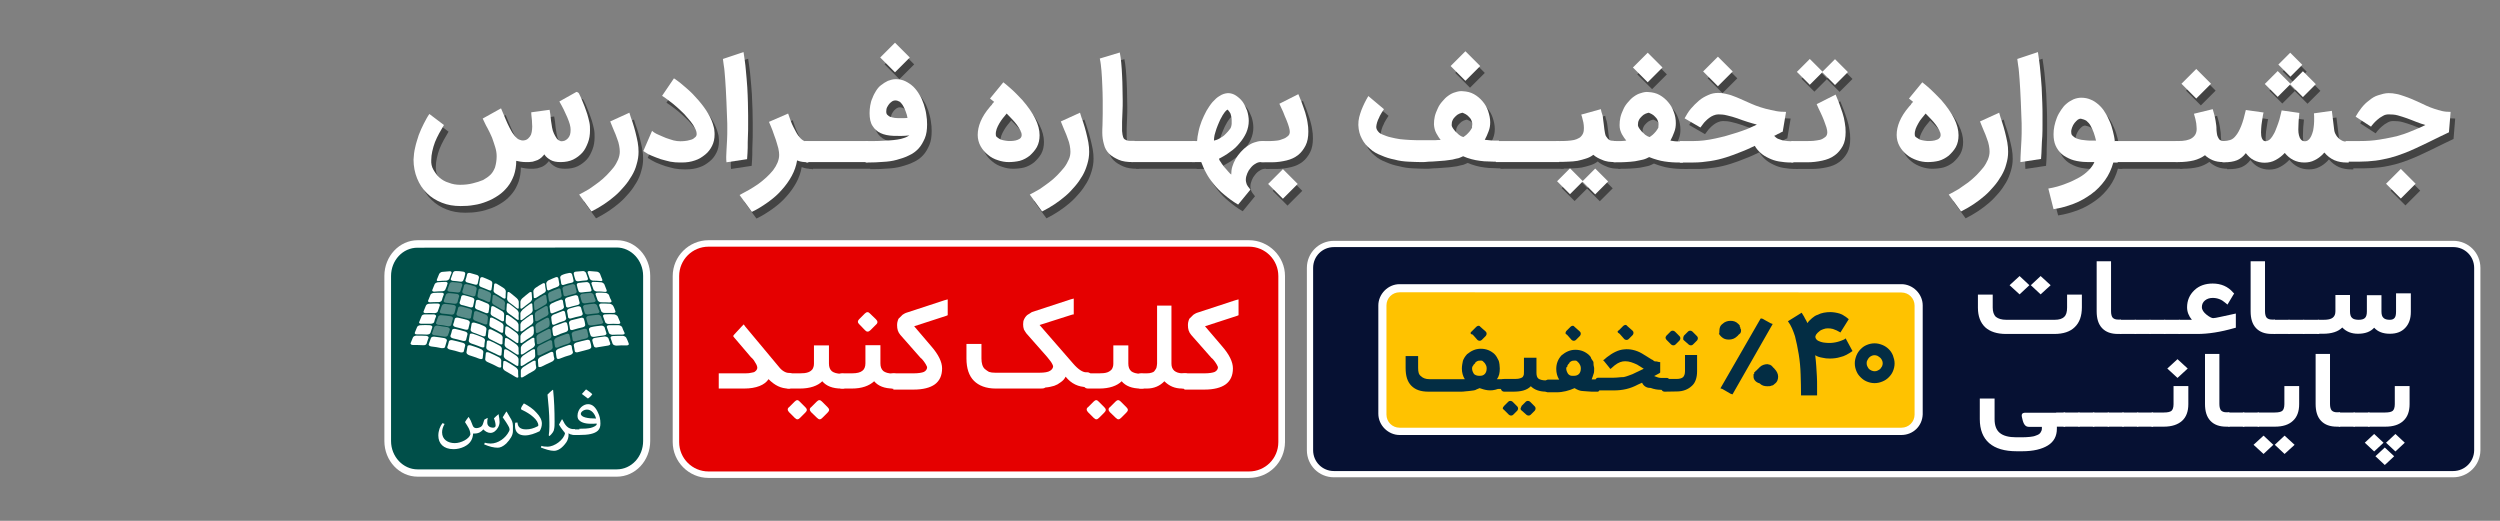 <?xml version="1.0" encoding="utf-8"?>
<!-- Generator: Adobe Illustrator 23.0.1, SVG Export Plug-In . SVG Version: 6.00 Build 0)  -->
<svg version="1.1" id="Layer_1" xmlns="http://www.w3.org/2000/svg" xmlns:xlink="http://www.w3.org/1999/xlink" x="0px" y="0px"
	 viewBox="0 0 1200 250" style="enable-background:new 0 0 1200 250;" width="1200" height="250" xml:space="preserve">
<rect x="0" y="0" width="1200" height="250" fill="#808080" stroke="none"/>
<style type="text/css">
	.st0{fill:#061133;stroke:#FFFFFF;stroke-width:3;stroke-miterlimit:10;}
	.st1{fill:#FFC200;}
	.st2{fill:#FFFFFF;}
	.st3{fill:#032D44;}
	.st4{fill:#E50000;}
	.st5{fill:#004F49;}
	.st6{opacity:0.35;fill:#FFFFFF;enable-background:new    ;}
	.st7{opacity:0.48;}
</style>
<path class="st0" d="M1177.5,227.6H640.3c-6.4,0-11.5-5.1-11.5-11.5v-87.5c0-6.4,5.1-11.5,11.5-11.5h537.3c6.4,0,11.5,5.1,11.5,11.5
	v87.6C1189,222.5,1183.9,227.6,1177.5,227.6z"/>
<g>
	<g>
		<g>
			<g>
				<path class="st1" d="M912.6,207.1H671.8c-4.2,0-8.2-3.7-8.2-8.2v-52.3c0-4.2,3.7-8.2,8.2-8.2h240.9c4.2,0,8.2,3.7,8.2,8.2V199
					C920.9,203.4,917.2,207.1,912.6,207.1z"/>
				<path class="st2" d="M912.6,208.8H671.8c-5.4,0-10.2-4.6-10.2-10.2v-52c0-5.4,4.6-10.2,10.2-10.2h240.9
					c5.4,0,10.2,4.6,10.2,10.2v52.3C922.7,204.5,918.3,208.8,912.6,208.8z M671.8,140.3c-3.5,0-6.3,2.8-6.3,6.3V199
					c0,3.5,2.8,6.3,6.3,6.3h240.9c3.5,0,6.3-2.8,6.3-6.3v-52.3c0-3.5-2.8-6.3-6.3-6.3C912.7,140.3,671.8,140.3,671.8,140.3z"/>
			</g>
		</g>
	</g>
	<g>
		<path class="st3" d="M710.2,186.3c-0.5,0.3-1.4,0.5-2,0.9c-0.9,0.3-2,0.3-3.2,0.5c-0.9,0-2.3,0.3-3.5,0.3h-15.8
			c-3.7,0-6.3-0.9-8.2-2.8c-2-2-2.8-4.8-2.8-8.6v-4.8v-0.9h0.9h4.2h0.9v0.9v4.8c0,2,0.3,3.2,1.4,4c0.9,0.9,2.3,1.4,4,1.4h17
			c-0.9-1.4-1.4-3.2-1.4-5.1c0-1.4,0.3-2.6,0.5-3.7c0.3-0.9,0.9-2,2-3.2c2-1.6,4-2.6,6.6-2.6s4.8,0.9,6.6,2.6c0.9,0.9,1.4,2,2,3.2
			c0.3,0.9,0.5,2.6,0.5,3.7c0,2-0.3,3.7-1.4,5.1h3.7c0.3,0,0.3,0,0.5,0c0.3,0,0.3,0.3,0.3,0.3c0,0.3,0.3,0.3,0.3,0.3s0,0.3,0,0.5
			c0,0.3,0,0.3,0,0.3v0.3c0,0,0,0,0,0.3v0.3c0,0,0,0,0,0.3s0,0.3,0,0.5c0,0,0,0.3,0,0.5c0,0.3,0,0.3,0,0.5c0,0,0,0.3-0.3,0.3
			c0,0.3-0.3,0.3-0.3,0.3c-0.3,0-0.3,0-0.5,0H719C715.4,188,712.8,187.2,710.2,186.3z M706.6,158.9l2-2c0.5-0.5,1.4-0.9,2,0l2.6,2.3
			c0.5,0.5,0.5,1.4,0,2l-2,2c-0.5,0.5-1.4,0.5-2,0l-2.3-2.6C705.6,160.4,705.6,159.6,706.6,158.9z M706.6,176.9
			c0,0.9,0.3,1.6,0.9,2.6c0.5,0.5,1.4,0.9,2.6,0.9c1.4,0,2-0.3,2.6-0.9c0.5-0.5,0.9-1.4,0.9-2.6c0-1.2-0.3-1.6-0.9-2.6
			c-0.3-0.3-0.5-0.5-0.9-0.9s-0.9-0.3-1.4-0.3c-0.3,0-0.9,0-1.4,0.3c-0.3,0.3-0.9,0.3-0.9,0.9c-0.3,0.3-0.5,0.5-0.9,0.9
			c0,0.3,0,0.3-0.3,0.5C706.6,176.4,706.6,176.4,706.6,176.9z"/>
		<path class="st3" d="M742.5,188h-0.3c-3.2,0-5.7-0.9-7.4-2.6c-2,2-4.8,2.6-8.6,2.6H722c-0.5,0-1.2-0.3-1.4-0.9
			c-0.3-0.3-0.3-1.2-0.3-2v-0.3c0-0.9,0-1.4,0.3-2c0.3-0.9,0.9-0.9,1.6-0.9h4.2c1.2,0,2.3,0,3.2-0.3s1.4-0.5,1.6-1.2
			c0.3-0.3,0.3-1.2,0.3-2v-6.2v-0.5h0.9h4.2h0.9v0.9v6.3c0,1.4,0.3,2.3,0.9,2.8s2,0.9,3.5,0.9h0.3c0.3,0,0.5,0,0.9,0.3
			c0.3,0.3,0.3,0.3,0.3,0.5c0.3,0.3,0,0.5,0,0.9s0,0.3,0,0.9c0,0,0,0,0,0.3v0.3c0,0,0,0,0,0.3s0,0.3,0,0.3v0.3v0.3
			c0,0,0,0.3-0.3,0.3c0,0.3-0.3,0.3-0.3,0.3L742.5,188C743,188,742.6,188,742.5,188z M722,194.8l2-2c0.5-0.5,1.4-0.5,2,0l2.3,2.3
			c0.5,0.5,0.5,1.4,0,2l-2,2c-0.5,0.5-1.4,0.5-2,0l-2.3-2.3C721.1,196.2,721.1,195.8,722,194.8z M730.4,194.8l2-2
			c0.5-0.5,1.4-0.5,2,0l2.3,2.3c0.5,0.5,0.5,1.4,0,2l-2,2c-0.5,0.5-1.4,0.5-2,0l-2.6-2.3C729.6,196.2,730,195.8,730.4,194.8z"/>
		<path class="st3" d="M767.1,188H764c-1.4,0-3.2-0.3-4.2-0.3c-1.2,0-2.6-0.5-4-1.4c-2.6,1.2-5.7,2-8.6,2H743
			c-0.5,0-1.2-0.3-1.4-0.9c-0.3-0.3-0.3-1.2-0.3-2v-0.3c0-0.9,0.3-1.4,0.3-2c0.3-0.3,0.9-0.9,1.4-0.9h5.4c-0.9-1.4-1.4-3.2-1.4-5.1
			c0-2.6,0.9-4.8,2.6-6.6c2-1.6,4-2.6,6.6-2.6s4.8,0.9,6.6,2.6c0.3,0.3,0.9,0.9,0.9,1.4c0.3,0.5,0.5,0.9,0.9,1.4
			c0.3,0.3,0.3,0.9,0.3,1.6c0,0.8,0.3,1.2,0.3,2c0,0.9,0,2-0.3,2.6c-0.3,0.9-0.5,1.6-0.9,2.6h3.7c0.3,0,0.3,0,0.5,0s0.3,0.3,0.3,0.3
			c0,0.3,0.3,0.3,0.3,0.3s0,0.3,0,0.5c0,0.3,0,0.3,0,0.3v0.3c0,0,0,0,0,0.3v0.3c0,0,0,0,0,0.3s0,0.3,0,0.3v0.3c0,0.3,0,0.3,0,0.3
			v0.3c0,0.3,0,0.3-0.3,0.3l-0.3,0.3l-0.3,0.3C767.4,188,767.1,188,767.1,188z M751.8,158.9l2-2c0.5-0.5,1.4-0.9,2,0l2.6,2.3
			c0.5,0.5,0.5,1.4,0,2l-2,2c-0.5,0.5-1.4,0.5-2,0l-2.3-2.6C751.3,160.4,751.3,159.6,751.8,158.9z M751.8,176.9
			c0,0.9,0.3,1.6,0.9,2.6c0.9,0.9,1.4,0.9,2.6,0.9s2-0.3,2.6-0.9c0.5-0.5,0.9-1.4,0.9-2.6c0-1.2-0.3-1.6-0.9-2.6
			c-0.3-0.3-0.5-0.5-0.9-0.9s-0.9-0.3-1.4-0.3c-0.3,0-0.9,0-1.4,0.3c-0.3,0.3-0.9,0.3-0.9,0.9l-0.3,0.3l-0.3,0.3c0,0,0,0.3-0.3,0.3
			v0.3v0.3C751.8,176.4,751.8,176.4,751.8,176.9z"/>
		<path class="st3" d="M788.2,183.7l-2,0.9c-3.7,2-7.4,2.8-11.6,2.8h-7.3c-0.5,0-1.2-0.3-1.4-0.9c-0.3-0.5-0.3-1.2-0.3-2v-0.3
			c0-0.9,0-1.4,0.3-2c0.3-0.9,0.9-0.9,1.6-0.9h7.1c1.6,0,3.2-0.3,4.8-0.3c1.4-0.3,2.8-0.9,4.2-1.4l5.4-2.6l-3.2-2
			c-2-0.9-3.7-1.6-5.7-1.6c-1.6,0-3.2,0.5-5.1,2l-1.6,1.4l-0.5,0.3l-0.3-0.5l-2.6-3.2l-0.5-0.5l0.5-0.3l1.4-1.2
			c2.6-2,5.4-3.5,8.2-3.7c2.6-0.3,5.7,0.3,8.6,2l4.2,2.6c0.3,0.3,0.9,0.3,1.4,0.9c0.3,0.3,0.9,0.3,1.4,0.3c0.3,0,0.9,0.3,1.2,0.3
			h0.5v0.5v4.2v0.3l-0.3,0.3l-2.6,1.4c0.9,0.3,2,0.9,3.2,0.9h2.8c0.3,0,0.5,0,0.9,0.3c0.3,0.3,0.3,0.3,0.3,0.5c0,0.4,0,0.5,0,0.9
			s0,0.3,0,0.9c0,0,0,0,0,0.3v0.3c0,0.5,0,1.4-0.3,1.6c-0.3,0.5-0.5,0.9-1.2,0.9h-2.6c-1.6,0-3.2-0.3-4.8-0.9
			C790.2,186.3,788.8,185.1,788.2,183.7z M777.1,158.5l2-2c0.5-0.5,1.4-0.9,2,0l2.6,2.3c0.5,0.5,0.5,1.4,0,2l-2,2
			c-0.5,0.5-1.4,0.5-2,0l-2.3-2.6C776.2,159.6,776.2,158.9,777.1,158.5z"/>
		<path class="st3" d="M799,188c-0.5,0-1.2-0.3-1.4-0.9c-0.3-0.3-0.3-1.2-0.3-2v-0.3c0-0.9,0.3-1.4,0.3-2c0.3-0.3,0.9-0.9,1.4-0.9
			h5.7c1.4,0,2.6-0.3,3.2-0.9c0.5-0.5,0.9-1.4,0.9-2.8v-6.9v-0.9h0.9h4h0.9v0.9v6.9c0,3.2-0.9,5.7-2.6,7.1c-1.6,1.5-4,2.6-7.1,2.6
			L799,188L799,188L799,188z M799.9,161.1l2-2c0.5-0.5,1.4-0.5,2,0l2.3,2.3c0.5,0.5,0.5,1.4,0,2l-2,2c-0.5,0.5-1.4,0.5-2,0l-2.3-2.3
			C799.3,162.3,799.3,161.9,799.9,161.1z M808.3,161.1l2-2c0.5-0.5,1.4-0.5,2,0l2.3,2.3c0.5,0.5,0.5,1.4,0,2l-2,2
			c-0.5,0.5-1.4,0.5-2,0l-2.6-2.3C807.9,162.3,807.9,161.9,808.3,161.1z"/>
		<path class="st3" d="M825.3,158.9c0-1.4,0.3-2.6,1.6-3.5c0.9-0.9,2.3-1.4,3.7-1.4s2.6,0.3,3.7,1.4c0.3,0.3,0.3,0.3,0.5,0.5
			c0.4,0.4,0.3,0.5,0.3,0.9c0.3,0.3,0.3,0.5,0.3,0.9c0.3,0.3,0.3,0.5,0.3,0.9c0,0.3,0,0.9-0.3,1.2c0,0.3-0.3,0.3-0.3,0.3
			c0,0.3-0.3,0.3-0.3,0.3c-0.3,0.3-0.3,0.3-0.3,0.3c-0.3,0.3-0.3,0.5-0.9,0.9c-0.9,0.9-2.3,1.4-3.7,1.4s-2.6-0.3-3.7-1.4
			c-0.3-0.3-0.9-0.9-1.2-1.6C825.3,160.4,825.3,159.9,825.3,158.9z M845.8,152.9l4.2,2.3l0.9,0.3l-19.3,33.8l-0.9-0.3l-4-2.3
			l-0.9-0.3l19.3-33.5C844.9,152.9,845.8,152.9,845.8,152.9z M841.7,180.9L841.7,180.9L841.7,180.9v-0.3v-0.3V180v-0.2
			c0-0.3,0-0.3,0.3-0.3c0-0.3,0-0.3,0-0.3v-0.3c0-0.3,0.3-0.3,0.3-0.3l0.3-0.3c0-0.3,0-0.3,0.3-0.3c0.3-0.3,0.3-0.3,0.3-0.3l0.3-0.3
			l0.3-0.3l0.3-0.3l0.3-0.3c0.3-0.3,0.3-0.3,0.3-0.3c0.9-0.9,2.3-1.4,3.7-1.4c0.3,0,0.9,0.3,1.2,0.3s0.3,0.3,0.5,0.3
			c0.3,0,0.3,0.3,0.3,0.3s0.3,0,0.3,0.3c0.3,0,0.3,0.3,0.3,0.3c0.3,0.3,0.5,0.3,0.9,0.9c0.9,0.9,1.6,2.3,1.6,3.5s-0.3,2.6-1.6,3.5
			c-0.3,0.3-0.9,0.9-1.6,0.9c-0.5,0.3-1.2,0.3-2,0.3c-1.4,0-2.6-0.3-3.7-1.4C842.6,183.5,841.7,182,841.7,180.9z"/>
	</g>
	<g>
		<path class="st3" d="M878.3,172.1c-1.3,0-2.4-0.1-3.6-0.4c-1.2-0.2-2.3-0.5-3.4-1.2c0.2,1.7,0.4,3.6,0.5,5.2
			c0.1,1.6,0.2,3.4,0.3,4.9c0.1,1.6,0.1,3.2,0.1,4.7s0,2.9,0,4.5h-7.7c0-3.5-0.1-6.9-0.2-10.1c-0.1-3.4-0.4-6.5-0.9-9.6
			c-0.5-3-1.1-6-1.8-8.7c-0.9-2.7-1.8-5.1-3.4-7.2l6.6-4.1c0.5,1,1.1,1.6,1.5,2.6c0.5,0.8,0.9,1.6,1.3,2.4c0.5-1,1.4-1.6,2.2-2.4
			c0.9-0.7,1.6-1.3,2.7-1.6c1-0.5,1.8-0.8,2.9-1c1.1-0.2,2.1-0.3,3.2-0.3c0.8,0,1.4,0.1,2.2,0.2c0.8,0.1,1.4,0.3,2.2,0.5
			c0.8,0.3,1.4,0.5,2.2,1.1c0.8,0.4,1.4,1,2.2,1.6l-4,6.4c0,0-0.2-0.1-0.5-0.3s-0.7-0.4-1.3-0.7c-0.5-0.2-1.2-0.5-1.8-0.7
			c-0.8-0.2-1.5-0.3-2.4-0.3c-0.8,0-1.4,0.1-2.2,0.4c-0.8,0.3-1.4,0.5-2,1.1c-0.5,0.4-1.1,0.9-1.4,1.4s-0.5,1-0.4,1.4l0,0
			c0.1,0.5,0.4,1,0.9,1.4s1.1,0.5,1.7,0.8c0.8,0.2,1.4,0.4,2.1,0.4c0.8,0.1,1.4,0.1,2,0.1s1.3,0,1.8-0.1c0.7-0.1,1.4-0.2,2.1-0.4
			c0.7-0.2,1.4-0.4,2.1-0.7c0.7-0.3,1.4-0.5,1.8-1l3.3,6.1c-2,1.4-3.9,2.5-5.9,2.9C881.8,171.9,879.9,172.1,878.3,172.1z"/>
		<path class="st3" d="M890.3,174.4c0-1.4,0.3-2.5,0.8-3.8c0.5-1.2,1.2-2.2,2-3c0.9-0.9,1.7-1.5,2.9-2s2.4-0.8,3.8-0.8
			s2.5,0.3,3.8,0.8c1.2,0.5,2.2,1.2,3,2c0.9,0.9,1.5,1.8,2,3c0.4,1.2,0.8,2.4,0.8,3.8s-0.3,2.6-0.8,3.8s-1.2,2.1-2,2.9
			c-0.9,0.9-1.8,1.5-3,2s-2.4,0.8-3.8,0.8s-2.6-0.3-3.8-0.8s-2.1-1.2-2.9-2c-0.9-0.9-1.5-1.7-2-2.9S890.3,175.8,890.3,174.4z
			 M896,174.4c0,0.5,0.1,1.1,0.3,1.4c0.2,0.5,0.5,0.9,0.8,1.3c0.4,0.4,0.8,0.5,1.3,0.8c0.5,0.2,1,0.3,1.4,0.3c0.5,0,1.1-0.1,1.4-0.3
			c0.5-0.2,0.9-0.5,1.3-0.8c0.4-0.4,0.5-0.8,0.9-1.3c0.2-0.5,0.3-1,0.3-1.4s-0.1-1.1-0.3-1.4c-0.2-0.5-0.5-0.9-0.9-1.3
			c-0.4-0.4-0.8-0.5-1.3-0.9c-0.5-0.2-1-0.3-1.4-0.3c-0.5,0-1.1,0.1-1.4,0.3c-0.5,0.2-0.9,0.5-1.3,0.9c-0.4,0.4-0.5,0.8-0.8,1.3
			S896,174,896,174.4z"/>
	</g>
</g>
<g>
	<g>
		<g>
			<path class="st4" d="M599.5,227.8H340.1c-8.6,0-15.7-7-15.7-15.7v-79.7c0-8.6,7-15.7,15.7-15.7h259.4c8.6,0,15.7,7,15.7,15.7
				v79.7C615.2,220.8,608.2,227.8,599.5,227.8z"/>
			<path class="st2" d="M599.5,229.4H340.1c-9.5,0-17.2-7.8-17.2-17.2v-79.7c0-9.5,7.8-17.2,17.2-17.2h259.4
				c9.5,0,17.3,7.8,17.3,17.2v79.7C616.7,221.8,609.2,229.4,599.5,229.4z M340.1,118.4c-7.8,0-14.1,6.3-14.1,14.1v79.7
				c0,7.8,6.3,14.1,14.1,14.1h259.4c7.8,0,14.1-6.2,14.1-14.1v-79.7c0-7.8-6.3-14.1-14.1-14.1H340.1z"/>
		</g>
		<g>
			<path class="st2" d="M378.9,186.5h-0.4c-3.6,0-6.6-1.5-9.6-4.5c-1.8,2.8-5.9,4.5-11.7,4.5H346h-1v-0.9v-5.4v-1h1h11
				c0.1,0,0.3,0,0.5,0c0.1,0,0.3,0,0.4,0c1.2,0,2-0.1,2.8-0.3c0.7-0.1,1.5-0.3,1.6-0.5c0.4-0.3,0.7-0.5,0.9-0.9
				c0.1-0.3,0.3-0.5,0.3-1s-0.3-1.4-0.7-2c-0.3-0.4-0.5-0.9-0.9-1.5c-0.4-0.4-0.7-1-1.4-1.5l-8.1-9.5l-0.5-0.7l0.5-0.7l3.7-4
				l0.9-0.9l0.7,1l16.1,19.3c1.6,2.1,3.5,3,4.8,3h0.3c0.4,0,0.7,0.1,1,0.3c0.3,0.1,0.4,0.5,0.5,0.9s0.1,0.7,0.1,1s0,0.5,0,1.2
				c0,0.1,0,0.1,0,0.1v0.3c0,1,0,1.6-0.1,2.2c0,0.3-0.1,0.4-0.3,0.5c-0.1,0.1-0.3,0.3-0.4,0.5C379.4,186.4,379.2,186.5,378.9,186.5z
				"/>
			<path class="st2" d="M404.5,186.5h-0.7c-4.1,0-7.2-1.2-9.1-3.5c-2.2,2.2-5.9,3.5-10.7,3.5h-5.4c-0.9,0-1.5-0.3-2-1
				c-0.4-0.7-0.7-1.5-0.7-2.5v-0.2c0-1,0.1-1.8,0.5-2.4c0.4-0.7,1.2-1.2,2.1-1.2h5.5c1.5,0,2.8-0.1,3.9-0.5s1.6-0.9,2.1-1.5
				c0.4-0.7,0.7-1.5,0.7-2.6v-7.7v-1.1h1h5.2h1v1v7.7c0,1.6,0.4,2.8,1.4,3.7c0.9,0.7,2.4,1.2,4.5,1.2h0.7c0.4,0,0.7,0.1,1,0.3
				c0.3,0.1,0.4,0.5,0.5,0.9s0.1,0.7,0.1,1s0,0.5,0,1.2c0,0.1,0,0.1,0,0.1v0.3c0,0,0,0.1,0,0.3c0,0.3,0,0.4,0,0.5s0,0.3,0,0.5
				c0,0.3,0,0.4-0.1,0.7c0,0.1-0.1,0.4-0.1,0.5c-0.1,0.1-0.1,0.4-0.3,0.4c-0.1,0.1-0.3,0.3-0.4,0.3
				C405.1,186.5,404.6,186.5,404.5,186.5z M378.8,195.4l2.6-2.6c0.9-0.9,1.6-1,2.4-0.1l2.8,2.8c0.9,0.9,0.9,1.6,0,2.5l-2.6,2.6
				c-0.9,0.9-1.6,0.9-2.5,0l-2.8-2.8C377.9,196.9,377.9,196,378.8,195.4z M389.4,195.4l2.6-2.6c0.9-0.9,1.6-1,2.5-0.1l2.8,2.8
				c0.9,0.9,0.9,1.6,0,2.5l-2.6,2.6c-0.9,0.9-1.6,0.9-2.5,0l-2.9-2.8C388.5,196.9,388.5,196,389.4,195.4z"/>
			<path class="st2" d="M429.2,186.5h-0.5c-4.1,0-7.2-1.2-9.1-3.5c-2.4,2.2-5.9,3.5-10.7,3.5h-4.6c-0.9,0-1.5-0.3-2-1
				c-0.4-0.7-0.7-1.5-0.7-2.5v-0.2c0-1,0.1-1.8,0.5-2.4c0.4-0.7,1.2-1.2,2.1-1.2h4.7c2.4,0,4-0.4,5-1.2c1-0.7,1.5-2,1.5-3.6v-7.7v-1
				h1h5.2h1v1v7.7c0,1.6,0.4,2.8,1.4,3.7c0.9,0.7,2.4,1.2,4.5,1.2h0.7c0.4,0,0.7,0.1,1,0.3c0.3,0.1,0.4,0.5,0.5,0.9s0.1,0.7,0.1,1
				s0,0.5,0,1.2c0,0.1,0,0.1,0,0.1v0.3c0,0,0,0.1,0,0.3c0,0.1,0,0.3,0,0.4c0,0.1,0,0.3,0,0.4s0,0.4,0,0.5s0,0.3-0.1,0.4
				c0,0.1-0.1,0.3-0.1,0.4c0,0.1-0.1,0.3-0.1,0.4c-0.1,0.1-0.1,0.3-0.3,0.3c-0.1,0.1-0.3,0.1-0.4,0.1
				C429.5,186.5,429.3,186.5,429.2,186.5z M412.4,153.2l2.6-2.6c1-1,1.8-1,2.6-0.1l2.9,2.8c0.9,0.9,0.9,1.8-0.1,2.6l-2.6,2.6
				c-0.9,0.9-1.8,0.9-2.6,0l-2.8-2.9C411.6,154.9,411.6,154,412.4,153.2z"/>
			<path class="st2" d="M428.9,186.5c-0.9,0-1.5-0.3-2-1c-0.4-0.7-0.7-1.5-0.7-2.5v-0.2c0-1,0.1-1.8,0.5-2.4
				c0.4-0.7,1.2-1.2,2.1-1.2h9.8c2.2,0,4-0.3,4.9-0.7c1-0.5,1.5-1.4,1.5-2.1c0-0.1,0-0.3-0.1-0.5c-0.1-0.3-0.3-0.5-0.5-1
				c-0.3-0.4-0.5-0.9-1-1.5c-0.4-0.5-0.9-1.2-1.5-1.6l-9.7-11c-1.2-1.4-1.6-2.8-1.6-4.8c0-0.7,0.1-1.4,0.3-2
				c0.1-0.5,0.4-1.2,0.9-1.5c0.4-0.4,0.9-0.9,1.4-1.4c0.5-0.4,1.2-0.7,1.6-0.9l18.6-6.1l1.5-0.4v1.5v5.4v0.7l-0.7,0.3l-15.4,5
				l8.2,9.6c3.5,4,5.2,7.6,5.2,10.6c0,3.5-1.2,6-3.5,7.7c-2.2,1.6-5.7,2.5-10.1,2.5h-9.8v-0.3h-0.1L428.9,186.5L428.9,186.5z"/>
			<path class="st2" d="M499.5,186.5h-21.6c-4.6,0-8.1-1.4-10.4-3.7c-2.4-2.4-3.6-6-3.6-10.7v-6v-1h1h5.2h1v1v6c0,2.2,0.5,4,1.6,5
				c0.5,0.5,1.4,1,2,1.4c0.9,0.3,1.8,0.4,2.9,0.4h21.5c2.2,0,4-0.3,4.9-0.9c0.9-0.5,1.5-1.4,1.5-2.2c0-0.3-0.3-0.9-0.7-1.6
				c-0.5-0.9-1.4-1.8-2.2-2.9l-9.7-11c-0.5-0.5-1-1.5-1.4-2.1c-0.3-0.9-0.4-1.6-0.4-2.5c0-1,0.1-1.8,0.5-2.5c0.3-0.7,0.9-1.5,1.5-2
				c0.7-0.5,1.5-1,2.2-1.4l18.6-6.1l1.5-0.4v1.5v5.4v0.7l-0.7,0.1l-15.7,5l16.1,18.5c2.4,2.8,4.6,4.2,6.2,4.2h0.7
				c0.4,0,0.7,0.1,1,0.3c0.3,0.1,0.4,0.5,0.5,1c0.1,0.4,0.1,0.7,0.1,1s0,0.5,0,1c0,0.1,0,0.1,0,0.1v0.3c0,0,0,0.1,0,0.3
				c0,0.3,0,0.5,0,0.7c0,0.1,0,0.4,0,0.7s0,0.5-0.1,0.7c-0.1,0.1-0.1,0.4-0.3,0.5c-0.1,0.1-0.3,0.3-0.4,0.4
				c-0.1,0.1-0.4,0.1-0.7,0.1h-0.4c-4,0-7.5-1.6-10.2-5c-0.3,0.5-0.5,1-1,1.5c-0.4,0.4-0.9,0.9-1.4,1.2c-0.4,0.3-1,0.7-1.5,1
				c-0.7,0.3-1.2,0.5-1.6,0.7c-0.5,0.1-1.4,0.4-2,0.5c-0.7,0.1-1.5,0.3-2.2,0.3C501.1,186.5,500.4,186.5,499.5,186.5z"/>
			<path class="st2" d="M548,186.5h-0.5c-4.1,0-7.2-1.2-9.1-3.5c-2.2,2.2-5.9,3.5-10.7,3.5h-5.4c-0.9,0-1.5-0.3-2-1
				s-0.7-1.5-0.7-2.5v-0.2c0-1,0.1-1.8,0.5-2.4c0.4-0.7,1.2-1.2,2.1-1.2h5.5c1.5,0,2.8-0.1,3.9-0.5c1-0.4,1.6-0.9,2.1-1.5
				c0.4-0.7,0.7-1.5,0.7-2.6v-7.7v-1.1h1h5.2h1v1v7.7c0,1.6,0.4,2.8,1.4,3.7c0.9,0.7,2.4,1.2,4.5,1.2h0.7c0.4,0,0.7,0.1,1,0.3
				c0.3,0.1,0.4,0.5,0.5,0.9s0.1,0.7,0.1,1s0,0.5,0,1.2c0,0.1,0,0.1,0,0.1v0.3c0,0,0,0.1,0,0.3c0,0.3,0,0.4,0,0.5s0,0.3,0,0.5
				c0,0.3,0,0.4-0.1,0.7c0,0.1-0.1,0.4-0.1,0.5c-0.1,0.1-0.1,0.4-0.3,0.4c-0.1,0.1-0.3,0.3-0.4,0.3
				C548.5,186.5,548.3,186.5,548,186.5z M522.3,195.4l2.6-2.6c0.9-0.9,1.6-1,2.4-0.1l2.8,2.8c0.9,0.9,0.9,1.6,0,2.5l-2.6,2.6
				c-0.9,0.9-1.6,0.9-2.5,0l-2.8-2.8C521.4,196.9,521.4,196,522.3,195.4z M532.8,195.4l2.6-2.6c0.9-0.9,1.6-1,2.5-0.1l2.8,2.8
				c0.9,0.9,0.9,1.6,0,2.5l-2.6,2.6c-0.9,0.9-1.6,0.9-2.5,0l-2.9-2.8C531.9,196.9,531.9,196,532.8,195.4z"/>
			<path class="st2" d="M568.9,186.5h-1.5c-3.5,0-6.2-1.2-8.5-3.5c-2.1,2.2-4.9,3.5-8.4,3.5h-2.9c-0.9,0-1.5-0.3-2-1
				c-0.4-0.7-0.5-1.5-0.5-2.5v-0.2c0-1,0.1-1.8,0.5-2.4c0.4-0.7,1.2-1.2,2.1-1.2h2.8c0.9,0,1.6-0.1,2.2-0.3c0.5-0.1,1.2-0.4,1.5-0.9
				s0.7-0.9,0.9-1.5c0.1-0.5,0.3-1.4,0.3-2v-26.7v-1.1h1h4.9h1v1v26.8c0,1.5,0.4,2.6,1.4,3.5c0.9,0.7,2.1,1.2,4.1,1.2h1.2
				c0.4,0,0.7,0.1,1,0.3c0.3,0.3,0.4,0.5,0.5,1c0.1,0.4,0.1,0.7,0.1,1s0,0.5,0,1.2c0,0.1,0,0.1,0,0.1v0.3v0.1c0,0.3,0,0.5,0,0.7
				s0,0.4,0,0.7s0,0.5-0.1,0.7c-0.1,0.1-0.1,0.4-0.3,0.5c-0.1,0.1-0.3,0.3-0.5,0.4C569.5,186.5,569.2,186.5,568.9,186.5z"/>
			<path class="st2" d="M568.5,186.5c-0.9,0-1.5-0.3-2-1c-0.4-0.7-0.7-1.5-0.7-2.5v-0.2c0-1,0.1-1.8,0.5-2.4
				c0.4-0.7,1.2-1.2,2.1-1.2h9.8c2.2,0,4-0.3,4.9-0.7c1-0.5,1.5-1.4,1.5-2.1c0-0.1,0-0.3-0.1-0.5c-0.1-0.3-0.3-0.5-0.5-1
				c-0.3-0.4-0.5-0.9-1-1.5c-0.4-0.5-0.9-1.2-1.5-1.6l-9.7-11c-1.2-1.4-1.6-2.8-1.6-4.8c0-0.7,0.1-1.4,0.3-2
				c0.1-0.5,0.4-1.2,0.9-1.5c0.4-0.4,0.9-0.9,1.4-1.4c0.5-0.4,1.2-0.7,1.6-0.9l18.6-6.1l1.5-0.4v1.5v5.4v0.7l-0.7,0.3l-15.4,5
				l8.2,9.6c3.5,4,5.2,7.6,5.2,10.6c0,3.5-1.2,6-3.5,7.7c-2.2,1.6-5.7,2.5-10.1,2.5h-9.7v-0.3h-0.2v-0.2L568.5,186.5L568.5,186.5z"
				/>
		</g>
	</g>
	<g>
		<path class="st5" d="M296.1,227h-95.6c-7.9,0-14.4-6.4-14.4-14.4v-81.2c0-7.9,6.4-14.4,14.4-14.4h95.6c7.9,0,14.4,6.4,14.4,14.4
			v81.2C310.4,220.6,304,227,296.1,227z"/>
		<path class="st2" d="M296.1,228.8h-95.6c-8.8,0-16-7.6-16-17.1v-79.3c0-9.4,7.2-17.1,16-17.1h95.6c8.8,0,16,7.6,16,17.1v79.3
			C312.1,221.2,304.9,228.8,296.1,228.8z M200.4,118.9c-7.1,0-12.7,6.1-12.7,13.6v79.2c0,7.5,5.8,13.6,12.7,13.6H296
			c7.1,0,12.7-6.1,12.7-13.6v-79.3c0-7.5-5.8-13.6-12.7-13.6L200.4,118.9L200.4,118.9z"/>
	</g>
	<g>
		<g>
			<path class="st2" d="M225,200.2c0.7,1.1,1.2,2.1,1.6,3.3c0.3,0.7,0.5,2,2.1,2c0.4,0,1.1-0.1,1.7-0.4c0.7-0.3,1.2-0.9,1.4-1.6
				l0.7-2.1l1.5-0.8l0.1,0.1c-0.2,0.8-0.2,1.5-0.2,2.2c0,1.7,1.5,2.4,2.7,2.4c0.7,0,1.3-0.3,1.3-1c0-0.9-0.3-2.3-0.8-3.5
				c0.7-0.7,1.4-1.4,2.2-2v-0.1c0.3,1.5,0.5,2.9,0.5,3.9s-0.4,2.1-0.8,2.7c-0.8,1.4-2.1,2.5-3.6,2.5c-1.2,0-2.5-0.7-3.4-1.7l0,0
				c-0.9,1.1-2.2,2-4.2,2h-0.7c-0.1,1.4-0.4,2.4-0.9,3.3c-1.3,2.5-5,4.2-8.5,4.2c-4.9,0-7.3-2.8-7.3-6.5c0-2.3,0.8-4.5,2-6l1,0.4
				c-0.8,1.4-1.2,2.7-1.2,4c0,3.5,2.8,5.2,6.1,5.2c3,0,6.9-2,7.5-4.2c-0.2-2.5-1.2-3.6-2.6-5.9c0.4-0.8,1-1.5,1.6-2.3l0,0v-0.1
				L225,200.2L225,200.2z"/>
			<path class="st2" d="M243.2,197.6l1.7,2.9c0.7,1.1,1.3,2.2,1.3,4v2.4c0,2-1.2,3.9-3.2,6c-1.5,1.4-2.9,2-4.1,2
				c-1.8,0-4-0.5-6.5-1.6l0.3-0.8c0.8,0.2,1.7,0.4,2.8,0.4c3.6,0,7.2-2.6,8.8-5.8c0.2-0.3,0.3-0.7,0.3-1s-0.2-0.8-0.3-1.1
				c-0.9-1.7-2-3.3-3-4.7c0.5-0.9,1.2-1.8,1.7-2.7L243.2,197.6z"/>
			<path class="st2" d="M248.4,202.8c0.1,1.8,1,3.3,4.1,3.3c2,0,3.6-0.5,5.4-1.4c0.3-0.1,0.5-0.3,0.5-0.5c0-1.2-0.9-2.7-2.4-4
				c-1.4-1.3-3.4-2.5-5.1-3.3c-0.7-0.2-0.8-0.5-0.8-0.8c0-0.5,0.7-1.6,1.3-2.4h0.2c2.1,1.1,4.4,2.6,6,4.5c1.5,1.6,2.5,3.3,2.5,5.1
				c0,1.3-0.4,2.6-1.1,3.7c-2.3,1.1-4.7,2-7,2c-2.8,0-4.8-1.3-4.8-4.6c0-0.3,0-0.9,0.1-1.5L248.4,202.8L248.4,202.8z"/>
			<path class="st2" d="M263.4,209c0.2-1.3,0.3-2.8,0.3-4.2v-2.1c0-3.9-0.5-9.6-0.9-13.3c0.7-0.8,1.7-1.6,2.5-2.3l0.2,0.1
				c0.5,4.7,0.7,10.1,0.7,15.1c0,1.3,0,2.6-0.2,3.5c-0.1,1.2-0.8,2.1-2.2,3.5L263.4,209z"/>
			<path class="st2" d="M269.9,201.3c1.4,2.9,2.7,4.7,5.7,4.7h0.4v2.7h-0.5c-1.1,0-2-0.2-2.5-0.7h-0.1c0,0.2,0,0.5,0,0.8
				c0,1-0.3,2.3-1,3.4c-2,2.9-4.1,4.2-6,4.2s-4.2-0.8-6.3-1.6l0.3-0.8c0.7,0.3,1.6,0.4,2.9,0.4c3.4,0,7.8-3.3,8.4-6.4
				c-0.1-0.2-0.3-0.7-0.7-1c-1-1.2-1.6-2.2-2.2-3.2c0.5-1,1-1.7,1.4-2.5L269.9,201.3z"/>
			<path class="st2" d="M281.3,186.9c1,0.7,2.1,1.4,3,2.3c-0.5,0.8-1.2,1.5-2.1,2.1c-1-0.8-2-1.5-2.9-2.2
				C280,188.3,280.6,187.7,281.3,186.9z M281.8,196.6c-1.6,0-3,1.1-3,2c0,1.7,3.4,2.3,7.3,2.3C285.6,198.7,283.9,196.6,281.8,196.6z
				 M278.1,205.8c2.2,0,4-0.1,5.4-0.4c1.6-0.4,2.9-1.2,2.9-1.7c0-0.1,0-0.3,0-0.4c-0.9,0.1-2,0.1-2.8,0.1c-2.9,0-5.1-0.7-6.1-2.3
				c-0.2-0.4-0.3-1-0.3-1.5c0-1.6,0.7-3.2,1.8-4.2c1-0.9,2.1-1.4,3.3-1.4c2.1,0,3.7,1.6,4.8,4.2c0.7,1.4,1.1,3,1.1,5.1
				c0,1.4-0.3,2.5-1.2,3.4c-1.6,1.5-4.5,2.1-9,2.1h-2.1c-1.4,0-1.7-0.9-1.7-1.4s0.4-1.3,1.7-1.3h2.2
				C278.1,205.9,278.1,205.8,278.1,205.8z"/>
		</g>
		<g>
			<path class="st2" d="M248.9,172.4c0-0.5-0.5-1.3-1.3-1.8c-1.4-1-2.8-1.8-4.2-2.7c-0.8-0.4-1.3-0.3-1.4,0.1c-0.1,1-0.1,2-0.2,2.9
				c0,0.5,0.5,1.3,1.3,1.7c1.5,0.9,2.9,1.7,4.4,2.7c0.8,0.5,1.3,0.5,1.3,0C248.9,174.5,248.9,173.5,248.9,172.4z"/>
			<path class="st2" d="M240.6,173c0-0.5-0.5-1.3-1.3-1.6c-1.5-0.8-3-1.5-4.6-2.2c-0.8-0.3-1.5-0.2-1.5,0.3c-0.1,1-0.2,2-0.3,2.9
				c-0.1,0.5,0.5,1.2,1.4,1.5c1.6,0.7,3.2,1.4,4.8,2.3c0.8,0.4,1.5,0.3,1.5-0.2C240.5,174.9,240.6,174,240.6,173z"/>
			<path class="st2" d="M248.7,178c0-0.5-0.5-1.3-1.3-1.8c-1.4-1-2.9-1.8-4.4-2.7c-0.8-0.4-1.4-0.3-1.4,0.1c-0.1,1-0.1,2-0.2,2.9
				c0,0.5,0.5,1.3,1.4,1.7c1.5,0.9,3,1.7,4.6,2.7c0.8,0.5,1.4,0.5,1.4,0C248.7,179.9,248.7,179,248.7,178z"/>
			<path class="st2" d="M256.8,168c0-0.5-0.7-0.5-1.4-0.1c-1.4,0.9-2.8,1.7-4.2,2.7c-0.7,0.5-1.3,1.3-1.3,1.8c0,1,0,2,0,2.9
				c0,0.5,0.5,0.5,1.3,0c1.4-1,2.9-1.8,4.4-2.7c0.8-0.4,1.3-1.2,1.3-1.7C256.9,170,256.8,169.1,256.8,168z"/>
			<path class="st2" d="M257.1,173.5c0-0.5-0.7-0.5-1.4-0.1c-1.5,0.9-2.9,1.7-4.4,2.7c-0.8,0.5-1.3,1.3-1.3,1.8c0,1,0,2,0,2.9
				c0,0.5,0.7,0.5,1.4,0c1.5-1,3-1.8,4.6-2.7c0.8-0.4,1.4-1.2,1.4-1.7C257.2,175.5,257.1,174.5,257.1,173.5z"/>
			<path class="st2" d="M265.6,169.4c-0.1-0.5-0.8-0.7-1.5-0.3c-1.5,0.7-3,1.4-4.6,2.2c-0.8,0.4-1.4,1.2-1.3,1.6
				c0.1,1,0.1,2,0.2,2.9c0,0.5,0.7,0.5,1.5,0.2c1.5-0.8,3.2-1.5,4.8-2.3c0.9-0.3,1.4-1.1,1.4-1.5
				C265.8,171.3,265.7,170.4,265.6,169.4z"/>
			<path class="st6" d="M288.5,151.9c-0.2-0.4-0.9-0.9-1.6-0.8c-1.4,0.1-2.9,0.3-4.4,0.5c-0.8,0.1-1.2,0.7-1.1,1.1
				c0.2,1,0.5,2,0.8,2.8c0.1,0.5,0.9,0.8,1.6,0.7c1.5-0.2,3-0.4,4.6-0.7c0.8-0.1,1.3-0.5,1.1-1C289.1,153.8,288.8,152.9,288.5,151.9
				z M242.4,145.5c0-0.5-0.4-1.3-1.1-1.6c-1.2-0.8-2.4-1.5-3.6-2.2c-0.7-0.3-1.2-0.2-1.2,0.3c-0.1,1-0.2,2-0.3,2.9
				c-0.1,0.5,0.4,1.2,1.1,1.5c1.3,0.7,2.5,1.4,3.8,2.2c0.7,0.4,1.2,0.3,1.2-0.2C242.2,147.4,242.3,146.4,242.4,145.5z M215.9,158.2
				c0.1-0.5-0.4-1-1.2-1.2c-1.5-0.2-3-0.4-4.6-0.7c-0.8-0.1-1.5,0.2-1.7,0.8c-0.3,1-0.7,1.8-1,2.8c-0.2,0.4,0.3,1,1.2,1
				c1.5,0.2,3.2,0.4,4.7,0.7c0.8,0.1,1.5-0.1,1.7-0.7C215.3,160.1,215.7,159.2,215.9,158.2z M217.4,152.9c0.1-0.5-0.3-1-1.1-1.1
				c-1.4-0.2-2.9-0.4-4.4-0.5c-0.8-0.1-1.5,0.3-1.6,0.8c-0.3,1-0.7,1.8-1,2.8c-0.2,0.4,0.3,0.9,1.1,1c1.5,0.1,3,0.3,4.6,0.7
				c0.8,0.1,1.5-0.1,1.6-0.7C216.9,154.8,217.1,153.8,217.4,152.9z M218.8,147.5c0.1-0.5-0.3-1-1-1.1c-1.4-0.2-2.7-0.4-4.1-0.5
				c-0.7-0.1-1.4,0.3-1.6,0.8c-0.3,1-0.7,1.8-1,2.8c-0.2,0.4,0.3,0.9,1,1c1.4,0.1,2.9,0.3,4.4,0.5c0.8,0.1,1.4-0.1,1.6-0.7
				C218.4,149.5,218.6,148.5,218.8,147.5z M220.4,142.2c0.1-0.4-0.3-1-1-1.1c-1.3-0.2-2.6-0.3-3.9-0.4c-0.7,0-1.3,0.3-1.5,0.8
				c-0.3,1-0.7,1.8-1,2.8c-0.2,0.4,0.2,0.9,1,1c1.4,0.1,2.7,0.3,4.1,0.5c0.7,0.1,1.4-0.2,1.5-0.7
				C219.8,144.1,220.1,143.2,220.4,142.2z M221.9,136.9c0.1-0.5-0.2-1-0.9-1.1c-1.3-0.2-2.5-0.3-3.8-0.4c-0.7,0-1.3,0.3-1.4,0.8
				c-0.3,1-0.7,1.8-1,2.8c-0.2,0.4,0.2,0.9,0.9,1c1.3,0.1,2.6,0.2,3.9,0.4c0.7,0.1,1.3-0.2,1.4-0.7
				C221.3,138.8,221.5,137.8,221.9,136.9z M228.8,138.7c0.1-0.5-0.3-1.1-1-1.3c-1.2-0.4-2.5-0.8-3.7-1c-0.7-0.1-1.3,0.1-1.4,0.7
				c-0.2,1-0.5,2-0.8,2.8c-0.1,0.5,0.3,1,1,1.2c1.3,0.3,2.6,0.7,3.9,1.1c0.7,0.2,1.3,0,1.4-0.5C228.4,140.7,228.6,139.7,228.8,138.7
				z M226.6,149.5c0.1-0.5-0.4-1.1-1.1-1.3c-1.4-0.4-2.7-0.8-4.1-1.1c-0.7-0.1-1.4,0.1-1.5,0.7c-0.2,1-0.5,2-0.8,2.8
				c-0.1,0.5,0.3,1,1.1,1.2c1.4,0.3,2.8,0.8,4.4,1.1c0.8,0.2,1.4,0,1.5-0.5C226.2,151.4,226.4,150.5,226.6,149.5z M234.2,152.5
				c0.1-0.5-0.4-1.2-1.1-1.5c-1.3-0.5-2.7-1.1-4.1-1.6c-0.7-0.2-1.3,0-1.4,0.4c-0.2,1-0.3,2-0.5,2.9c-0.1,0.5,0.4,1.1,1.2,1.3
				c1.4,0.5,2.8,1.1,4.2,1.6c0.8,0.3,1.4,0.1,1.4-0.3C234,154.5,234.1,153.5,234.2,152.5z M235.7,141.5c0.1-0.5-0.4-1.2-1-1.4
				c-1.2-0.5-2.5-1.1-3.7-1.5c-0.7-0.2-1.2,0-1.3,0.4c-0.2,1-0.3,2-0.5,2.9c-0.1,0.5,0.3,1.1,1,1.3c1.3,0.4,2.6,1,3.8,1.6
				c0.7,0.3,1.2,0.1,1.3-0.3C235.4,143.5,235.6,142.5,235.7,141.5z M265,163.8c-0.1-0.5-0.8-0.7-1.5-0.3c-1.5,0.7-2.9,1.4-4.4,2.2
				c-0.8,0.4-1.3,1.2-1.3,1.6c0.1,1,0.1,2,0.2,2.9c0,0.5,0.7,0.5,1.4,0.2c1.5-0.8,3-1.5,4.6-2.2c0.8-0.3,1.4-1.1,1.3-1.5
				C265.2,165.8,265.1,164.8,265,163.8z M264.3,158.4c-0.1-0.5-0.7-0.7-1.4-0.3c-1.4,0.7-2.8,1.4-4.2,2.2c-0.8,0.4-1.3,1.2-1.2,1.6
				c0.1,1,0.1,2,0.2,2.9c0,0.5,0.7,0.5,1.4,0.2c1.4-0.8,2.9-1.5,4.4-2.2c0.8-0.3,1.3-1,1.2-1.5C264.5,160.4,264.4,159.4,264.3,158.4
				z M263.5,153c-0.1-0.5-0.7-0.7-1.3-0.3c-1.3,0.7-2.7,1.4-4,2.2c-0.7,0.4-1.2,1.1-1.2,1.6c0.1,1,0.1,2,0.2,2.9
				c0,0.5,0.7,0.5,1.3,0.2c1.4-0.8,2.8-1.5,4.1-2.2c0.8-0.3,1.2-1,1.2-1.5C263.9,154.9,263.8,153.9,263.5,153z M262.9,147.4
				c-0.1-0.5-0.7-0.7-1.3-0.3c-1.3,0.7-2.5,1.4-3.8,2.2c-0.7,0.4-1.1,1.1-1.1,1.6c0.1,1,0.1,2,0.2,2.9c0,0.5,0.7,0.5,1.3,0.2
				c1.3-0.8,2.6-1.5,4-2.2c0.7-0.3,1.2-1,1.1-1.5C263.1,149.4,263,148.4,262.9,147.4z M262.2,142c-0.1-0.5-0.7-0.7-1.2-0.3
				c-1.2,0.7-2.4,1.4-3.6,2.2c-0.7,0.4-1.1,1.1-1.1,1.6c0.1,1,0.1,2,0.2,2.9c0,0.5,0.5,0.5,1.2,0.2c1.3-0.8,2.5-1.5,3.8-2.2
				c0.7-0.3,1.1-1,1.1-1.5C262.5,143.9,262.3,143,262.2,142z M269.1,139c-0.1-0.5-0.7-0.8-1.3-0.4c-1.2,0.4-2.5,1-3.7,1.5
				c-0.7,0.3-1.1,1-1,1.4c0.1,1,0.2,2,0.4,2.9c0.1,0.5,0.7,0.7,1.3,0.3c1.3-0.5,2.6-1.1,3.8-1.6c0.7-0.2,1.1-0.9,1-1.3
				C269.4,140.9,269.3,139.9,269.1,139z M273.3,160.7c-0.1-0.5-0.8-0.7-1.5-0.4c-1.5,0.5-3,1.1-4.5,1.7c-0.8,0.3-1.3,1-1.3,1.5
				c0.1,1,0.2,2,0.4,2.9c0.1,0.5,0.8,0.7,1.5,0.3c1.5-0.7,3.2-1.2,4.7-1.7c0.8-0.2,1.4-0.9,1.3-1.4
				C273.7,162.6,273.6,161.7,273.3,160.7z M281.8,158.4c-0.1-0.5-0.9-0.8-1.6-0.5c-1.5,0.3-3,0.8-4.6,1.2c-0.8,0.2-1.3,0.9-1.2,1.3
				c0.2,1,0.4,2,0.5,2.9c0.1,0.5,0.9,0.7,1.6,0.4c1.5-0.4,3.2-0.9,4.7-1.2c0.8-0.2,1.3-0.8,1.2-1.2
				C282.3,160.4,282,159.4,281.8,158.4z M276.1,137.1c-0.1-0.5-0.8-0.8-1.4-0.7c-1.2,0.3-2.5,0.7-3.7,1c-0.7,0.2-1.1,0.8-1,1.3
				c0.2,1,0.4,2,0.5,2.9c0.1,0.5,0.8,0.8,1.4,0.5c1.3-0.4,2.6-0.8,3.9-1.1c0.7-0.1,1.1-0.7,1-1.2C276.5,139,276.3,138.1,276.1,137.1
				z M284.9,141.4c-0.2-0.4-0.9-0.9-1.5-0.8c-1.3,0.1-2.6,0.2-3.9,0.4c-0.7,0.1-1.1,0.7-1,1.1c0.2,1,0.5,2,0.8,2.8
				c0.1,0.5,0.9,0.8,1.5,0.7c1.4-0.2,2.7-0.4,4.1-0.5c0.7-0.1,1.1-0.4,1-1C285.5,143.3,285.2,142.4,284.9,141.4z M286.6,146.6
				c-0.2-0.4-0.9-0.9-1.6-0.8c-1.4,0.1-2.7,0.3-4.1,0.5c-0.7,0.1-1.2,0.7-1,1.1c0.2,1,0.5,2,0.8,2.8c0.1,0.5,0.9,0.8,1.6,0.7
				c1.4-0.2,2.9-0.4,4.4-0.5c0.8-0.1,1.2-0.5,1-1C287.3,148.6,286.9,147.6,286.6,146.6z"/>
			<path class="st2" d="M215.7,133.8c-0.2,0.4-0.9,0.9-1.4,0.9c-1.3,0-2.5,0.1-3.8,0.2c-0.7,0.1-1-0.2-0.8-0.7
				c0.3-0.9,0.8-1.8,1.1-2.7c0.2-0.4,0.9-1,1.5-1c1.2-0.1,2.4-0.2,3.6-0.3c0.7,0,1,0.3,0.8,0.9C216.3,132,216,132.8,215.7,133.8z"/>
			<path class="st2" d="M223.3,131.5c0.1-0.5-0.2-1-0.9-1.1c-1.2-0.2-2.4-0.3-3.6-0.3c-0.7,0-1.2,0.3-1.4,0.9c-0.3,1-0.7,1.8-1,2.8
				c-0.2,0.4,0.2,0.9,0.9,1c1.3,0.1,2.5,0.2,3.7,0.4c0.7,0.1,1.3-0.2,1.4-0.7C222.9,133.5,223.1,132.5,223.3,131.5z"/>
			<path class="st2" d="M229.9,133.3c0.1-0.5-0.3-1.1-0.9-1.3c-1.2-0.3-2.4-0.7-3.5-1c-0.7-0.1-1.2,0.2-1.3,0.7
				c-0.2,1-0.5,2-0.8,2.8c-0.1,0.5,0.3,1,0.9,1.1c1.2,0.3,2.5,0.7,3.7,1c0.7,0.2,1.2,0,1.3-0.5C229.5,135.2,229.7,134.2,229.9,133.3
				z"/>
			<path class="st2" d="M236.3,136c0.1-0.5-0.3-1.2-1-1.4c-1.2-0.5-2.3-1.1-3.5-1.5c-0.5-0.2-1.2,0-1.3,0.5c-0.2,1-0.3,2-0.5,2.9
				c-0.1,0.5,0.3,1.1,1,1.3c1.2,0.4,2.4,1,3.7,1.5c0.7,0.3,1.2,0.1,1.2-0.3C236.1,138.1,236.2,137.1,236.3,136z"/>
			<path class="st2" d="M242.8,139.9c0-0.5-0.4-1.2-1-1.6c-1.1-0.8-2.3-1.4-3.4-2.1c-0.5-0.3-1.1-0.2-1.2,0.3c-0.1,1-0.2,2-0.3,2.9
				c-0.1,0.5,0.4,1.2,1,1.5c1.2,0.7,2.4,1.4,3.6,2.2c0.7,0.4,1.1,0.3,1.2-0.2C242.7,141.9,242.7,140.9,242.8,139.9z"/>
			<path class="st2" d="M249,144.9c0-0.5-0.4-1.3-1-1.8c-1.1-1-2.2-1.8-3.3-2.7c-0.5-0.4-1.1-0.3-1.1,0.1c-0.1,1-0.1,2-0.2,2.9
				c0,0.5,0.4,1.3,1,1.7c1.2,0.9,2.3,1.7,3.5,2.7c0.5,0.5,1.1,0.5,1.1,0C249,146.9,249,145.9,249,144.9z"/>
			<path class="st2" d="M214.8,136.2c0.2-0.4-0.2-0.9-0.9-0.9c-1.3,0-2.5,0.1-3.8,0.2c-0.7,0.1-1.3,0.5-1.5,1
				c-0.3,0.9-0.8,1.8-1.1,2.7c-0.2,0.4,0.2,0.8,0.9,0.8c1.3-0.1,2.6-0.2,3.9-0.2c0.7,0,1.3-0.3,1.5-0.9
				C214.2,138.1,214.5,137.2,214.8,136.2z"/>
			<path class="st2" d="M249,150.3c0-0.5-0.4-1.3-1.1-1.8c-1.2-1-2.3-1.8-3.5-2.7c-0.7-0.4-1.1-0.3-1.1,0.1c-0.1,1-0.1,2-0.2,2.9
				c0,0.5,0.4,1.3,1.1,1.7c1.2,0.9,2.5,1.7,3.7,2.7c0.7,0.5,1.1,0.5,1.1,0C248.9,152.4,248.9,151.3,249,150.3z"/>
			<path class="st2" d="M213,141.4c0.2-0.4-0.2-0.9-0.9-0.9c-1.3,0-2.6,0-4,0.1c-0.7,0.1-1.4,0.5-1.5,1c-0.3,0.9-0.8,1.8-1.1,2.7
				c-0.2,0.4,0.2,0.8,0.9,0.8c1.4-0.1,2.7-0.1,4.1-0.1c0.7,0,1.4-0.3,1.6-0.9C212.3,143.3,212.6,142.3,213,141.4z"/>
			<path class="st2" d="M227.7,144.1c0.1-0.5-0.3-1.1-1-1.3c-1.3-0.4-2.6-0.8-3.9-1.1c-0.7-0.1-1.3,0.1-1.4,0.7
				c-0.2,1-0.5,2-0.8,2.8c-0.1,0.5,0.3,1,1,1.2c1.4,0.3,2.7,0.7,4.1,1.1c0.7,0.2,1.3,0,1.4-0.5C227.3,146,227.5,145,227.7,144.1z"/>
			<path class="st2" d="M234.9,147c0.1-0.5-0.4-1.2-1.1-1.4c-1.3-0.5-2.6-1.1-3.9-1.6c-0.7-0.2-1.3,0-1.4,0.4c-0.2,1-0.3,2-0.5,2.9
				c-0.1,0.5,0.4,1.1,1.1,1.3c1.4,0.5,2.7,1.1,4,1.6c0.7,0.3,1.3,0.1,1.4-0.3C234.7,148.9,234.8,148,234.9,147z"/>
			<path class="st2" d="M242,150.9c0-0.5-0.4-1.3-1.1-1.6c-1.3-0.8-2.5-1.5-3.8-2.2c-0.7-0.3-1.2-0.2-1.3,0.3c-0.1,1-0.2,2-0.3,2.9
				c-0.1,0.5,0.4,1.2,1.1,1.5c1.3,0.7,2.7,1.4,4,2.2c0.7,0.4,1.2,0.3,1.3-0.2C241.9,152.9,242,151.9,242,150.9z"/>
			<path class="st2" d="M248.9,155.9c0-0.5-0.5-1.3-1.1-1.8c-1.2-1-2.4-1.8-3.7-2.7c-0.7-0.4-1.2-0.3-1.2,0.1c-0.1,1-0.1,2-0.2,2.9
				c0,0.5,0.4,1.3,1.2,1.7c1.3,0.9,2.6,1.7,3.8,2.7c0.7,0.5,1.2,0.5,1.2,0C248.9,157.9,248.9,156.9,248.9,155.9z"/>
			<path class="st2" d="M211.1,146.6c0.2-0.4-0.2-0.9-1-0.9c-1.4,0-2.7,0-4.1,0.1c-0.7,0-1.4,0.4-1.6,1c-0.3,0.9-0.8,1.8-1.1,2.7
				c-0.2,0.4,0.2,0.8,1,0.8c1.4-0.1,2.8-0.1,4.2,0c0.8,0,1.4-0.3,1.6-0.8C210.5,148.5,210.8,147.5,211.1,146.6z"/>
			<path class="st2" d="M241.7,156.4c0-0.5-0.4-1.3-1.2-1.6c-1.3-0.8-2.6-1.5-4-2.2c-0.7-0.3-1.3-0.2-1.3,0.3c-0.1,1-0.2,2-0.3,2.9
				c-0.1,0.5,0.4,1.2,1.2,1.5c1.4,0.7,2.8,1.4,4.1,2.2c0.7,0.4,1.3,0.3,1.3-0.2C241.6,158.4,241.6,157.4,241.7,156.4z"/>
			<path class="st2" d="M248.9,161.4c0-0.5-0.5-1.3-1.2-1.8c-1.3-1-2.5-1.8-3.8-2.7c-0.7-0.4-1.2-0.3-1.3,0.1c-0.1,1-0.1,2-0.2,2.9
				c0,0.5,0.5,1.3,1.2,1.7c1.3,0.9,2.7,1.7,4,2.7c0.7,0.5,1.2,0.5,1.2,0C248.9,163.4,248.9,162.4,248.9,161.4z"/>
			<path class="st2" d="M209.3,151.9c0.2-0.4-0.3-0.9-1-1c-1.4,0-2.9,0-4.4,0c-0.8,0-1.5,0.4-1.6,1c-0.3,0.9-0.8,1.8-1.1,2.7
				c-0.2,0.4,0.2,0.8,1,0.8c1.5,0,2.9,0,4.5,0c0.8,0,1.5-0.3,1.7-0.8C208.6,153.7,208.9,152.7,209.3,151.9z"/>
			<path class="st2" d="M225.5,154.9c0.1-0.5-0.4-1.1-1.2-1.3c-1.4-0.4-2.9-0.8-4.4-1.1c-0.8-0.2-1.4,0.1-1.6,0.5
				c-0.2,1-0.5,2-0.8,2.8c-0.1,0.5,0.4,1,1.2,1.2c1.5,0.3,3,0.8,4.6,1.2c0.8,0.2,1.5,0,1.5-0.4C225.1,156.9,225.2,155.9,225.5,154.9
				z"/>
			<path class="st2" d="M233.5,158c0.1-0.5-0.4-1.2-1.2-1.5c-1.4-0.7-2.8-1.2-4.4-1.6c-0.8-0.2-1.4,0-1.5,0.4c-0.2,1-0.3,2-0.5,2.9
				c-0.1,0.5,0.4,1.1,1.2,1.4c1.5,0.5,3,1.1,4.5,1.7c0.8,0.3,1.4,0.2,1.5-0.3C233.2,159.9,233.4,158.9,233.5,158z"/>
			<path class="st2" d="M241.3,162c0-0.5-0.5-1.3-1.2-1.6c-1.4-0.8-2.8-1.5-4.2-2.2c-0.8-0.3-1.3-0.2-1.4,0.3c-0.1,1-0.2,2-0.3,2.9
				c-0.1,0.5,0.5,1.2,1.2,1.5c1.5,0.7,2.9,1.4,4.4,2.2c0.8,0.4,1.3,0.3,1.4-0.2C241.2,163.9,241.2,163,241.3,162z"/>
			<path class="st2" d="M248.9,167c0-0.5-0.5-1.3-1.2-1.8c-1.3-1-2.7-1.8-4-2.7c-0.7-0.4-1.3-0.3-1.3,0.1c-0.1,1-0.1,2-0.2,2.9
				c0,0.5,0.5,1.3,1.3,1.7c1.4,0.9,2.8,1.7,4.2,2.7c0.7,0.5,1.3,0.5,1.3,0C248.9,169,248.9,168,248.9,167z"/>
			<path class="st2" d="M207.5,157.1c0.2-0.4-0.3-0.9-1.1-1c-1.5-0.1-3-0.1-4.5,0c-0.8,0-1.5,0.4-1.7,0.9c-0.3,0.9-0.8,1.8-1.1,2.7
				c-0.2,0.4,0.3,0.9,1.1,0.8c1.5,0,3,0,4.7,0.1c0.8,0,1.5-0.3,1.7-0.8C206.9,158.9,207.2,158,207.5,157.1z"/>
			<path class="st2" d="M224.4,160.4c0.1-0.5-0.4-1.1-1.2-1.3c-1.5-0.4-3-0.9-4.6-1.2c-0.8-0.2-1.5,0.1-1.6,0.5
				c-0.2,1-0.5,2-0.8,2.8c-0.1,0.5,0.4,1,1.2,1.2c1.5,0.3,3.2,0.8,4.7,1.2c0.8,0.2,1.5,0,1.6-0.4
				C223.9,162.3,224.2,161.3,224.4,160.4z"/>
			<path class="st2" d="M232.8,163.4c0.1-0.5-0.5-1.2-1.3-1.5c-1.5-0.7-3-1.2-4.5-1.7c-0.8-0.2-1.5-0.1-1.5,0.4
				c-0.2,1-0.3,2-0.5,2.9c-0.1,0.5,0.4,1.1,1.3,1.4c1.5,0.5,3.2,1.1,4.7,1.7c0.8,0.3,1.5,0.2,1.5-0.3
				C232.5,165.4,232.6,164.4,232.8,163.4z"/>
			<path class="st2" d="M240.9,167.4c0-0.5-0.5-1.3-1.3-1.6c-1.4-0.8-2.9-1.5-4.4-2.2c-0.8-0.3-1.4-0.2-1.5,0.3
				c-0.1,1-0.2,2-0.3,2.9c-0.1,0.5,0.5,1.2,1.3,1.5c1.5,0.7,3,1.4,4.6,2.2c0.8,0.4,1.4,0.3,1.4-0.2
				C240.8,169.4,240.9,168.4,240.9,167.4z"/>
			<path class="st2" d="M205.7,162.2c0.2-0.4-0.3-0.9-1.1-1c-1.5-0.1-3.2-0.1-4.7-0.1c-0.8,0-1.5,0.4-1.7,0.9
				c-0.3,0.9-0.8,1.8-1.1,2.7c-0.2,0.4,0.3,0.9,1.1,0.9c1.6,0,3.2,0,4.8,0.1c0.9,0.1,1.6-0.2,1.8-0.8
				C205,164.2,205.3,163.2,205.7,162.2z"/>
			<path class="st2" d="M214.5,163.5c0.1-0.5-0.4-1-1.2-1.2c-1.6-0.3-3.2-0.5-4.8-0.7c-0.8-0.1-1.6,0.2-1.7,0.8
				c-0.3,1-0.7,1.8-1,2.8c-0.2,0.4,0.3,1,1.2,1.1c1.6,0.2,3.3,0.4,4.9,0.8c0.9,0.1,1.6-0.1,1.7-0.5
				C213.9,165.5,214.2,164.5,214.5,163.5z"/>
			<path class="st2" d="M223.3,165.8c0.1-0.5-0.4-1.1-1.3-1.3c-1.6-0.4-3.2-0.9-4.8-1.2c-0.8-0.2-1.5,0.1-1.7,0.5
				c-0.2,1-0.5,2-0.8,2.8c-0.1,0.5,0.4,1,1.3,1.2c1.6,0.3,3.3,0.8,4.9,1.3c0.9,0.2,1.6,0,1.7-0.4
				C222.9,167.6,223.1,166.7,223.3,165.8z"/>
			<path class="st2" d="M232,169c0.1-0.5-0.5-1.2-1.3-1.5c-1.5-0.7-3.2-1.2-4.7-1.7c-0.8-0.2-1.5-0.1-1.6,0.4c-0.2,1-0.3,2-0.5,2.9
				c-0.1,0.5,0.5,1.1,1.3,1.4c1.6,0.5,3.3,1.1,4.9,1.7c0.9,0.3,1.5,0.2,1.6-0.3C231.8,170.9,231.9,169.9,232,169z"/>
			<path class="st2" d="M255.4,143.4c0,0.5-0.4,1.3-1,1.7c-1.2,0.9-2.3,1.7-3.5,2.7c-0.5,0.5-1.1,0.5-1.1,0c0-1,0-2,0-2.9
				c0-0.5,0.4-1.3,1-1.8c1.1-1,2.2-1.8,3.3-2.7c0.5-0.4,1.1-0.3,1.1,0.1C255.3,141.4,255.3,142.4,255.4,143.4z"/>
			<path class="st2" d="M261.6,136.4c-0.1-0.5-0.5-0.7-1.2-0.3c-1.2,0.7-2.3,1.3-3.4,2.1c-0.5,0.4-1,1.1-1,1.6c0.1,1,0.1,2,0.2,2.9
				c0,0.5,0.5,0.5,1.2,0.2c1.2-0.8,2.4-1.5,3.6-2.2c0.7-0.3,1.1-1,1-1.5C261.8,138.4,261.7,137.4,261.6,136.4z"/>
			<path class="st2" d="M268,133.6c-0.1-0.5-0.7-0.8-1.3-0.5c-1.2,0.4-2.3,1-3.5,1.5c-0.5,0.3-1,1-1,1.4c0.1,1,0.2,2,0.4,2.9
				c0.1,0.5,0.7,0.7,1.2,0.3c1.2-0.5,2.4-1.1,3.7-1.5c0.7-0.2,1.1-0.9,1-1.3C268.4,135.6,268.2,134.6,268,133.6z"/>
			<path class="st2" d="M274.6,131.7c-0.1-0.5-0.8-0.8-1.3-0.7c-1.2,0.2-2.4,0.5-3.5,1c-0.5,0.2-1,0.8-0.9,1.3c0.2,1,0.4,2,0.5,2.9
				c0.1,0.5,0.7,0.8,1.3,0.5c1.2-0.4,2.5-0.8,3.7-1c0.7-0.1,1.1-0.7,0.9-1.1C275.1,133.6,274.9,132.7,274.6,131.7z"/>
			<path class="st2" d="M281.3,131c-0.2-0.4-0.8-0.9-1.4-0.9c-1.2,0.1-2.4,0.2-3.6,0.3c-0.7,0.1-1,0.5-0.9,1.1c0.2,1,0.5,2,0.8,2.8
				c0.1,0.5,0.8,0.8,1.4,0.7c1.2-0.2,2.5-0.3,3.7-0.4c0.7,0,1-0.4,0.9-1C281.9,132.8,281.6,132,281.3,131z"/>
			<path class="st2" d="M288,131.4c-0.2-0.4-0.9-1-1.5-1c-1.2-0.1-2.4-0.2-3.6-0.3c-0.7,0-1,0.3-0.8,0.9c0.3,1,0.7,1.8,1,2.8
				c0.2,0.4,0.9,0.9,1.4,0.9c1.3,0,2.5,0.1,3.8,0.2c0.7,0.1,1-0.2,0.8-0.7C288.8,133.3,288.3,132.4,288,131.4z"/>
			<path class="st2" d="M255.5,146c0-0.5-0.5-0.5-1.1-0.1c-1.2,0.9-2.4,1.7-3.5,2.7c-0.5,0.5-1.1,1.3-1.1,1.8c0,1,0,2,0,2.9
				c0,0.5,0.5,0.5,1.1,0c1.2-1,2.4-1.8,3.7-2.7c0.7-0.4,1.1-1.2,1.1-1.7C255.6,148,255.6,147,255.5,146z"/>
			<path class="st2" d="M283,136.2c-0.2-0.4-0.9-0.9-1.4-0.8c-1.3,0.1-2.5,0.2-3.8,0.4c-0.7,0.1-1.1,0.5-0.9,1.1
				c0.2,1,0.5,2,0.8,2.8c0.1,0.5,0.8,0.8,1.4,0.7c1.3-0.2,2.6-0.3,3.9-0.4c0.7,0,1.1-0.4,0.9-1C283.7,138.1,283.3,137.2,283,136.2z"
				/>
			<path class="st2" d="M290.1,136.5c-0.2-0.4-0.9-1-1.5-1c-1.3-0.1-2.5-0.2-3.8-0.2c-0.7,0-1,0.4-0.9,0.9c0.3,1,0.7,1.8,1,2.8
				c0.2,0.4,0.9,0.9,1.5,0.9c1.3,0,2.6,0,3.9,0.2c0.7,0.1,1.1-0.2,0.9-0.8C290.8,138.4,290.5,137.5,290.1,136.5z"/>
			<path class="st2" d="M255.8,151.4c0-0.5-0.5-0.5-1.2-0.1c-1.2,0.9-2.5,1.7-3.7,2.7c-0.7,0.5-1.1,1.3-1.1,1.8c0,1,0,2,0,2.9
				c0,0.5,0.5,0.5,1.2,0c1.3-1,2.5-1.8,3.8-2.7c0.7-0.4,1.2-1.2,1.2-1.7C255.9,153.5,255.9,152.4,255.8,151.4z"/>
			<path class="st2" d="M270.2,144.4c-0.1-0.5-0.8-0.8-1.4-0.4c-1.3,0.4-2.6,1-3.9,1.6c-0.7,0.3-1.1,1-1.1,1.4c0.1,1,0.2,2,0.4,2.9
				c0.1,0.5,0.7,0.7,1.4,0.3c1.3-0.5,2.7-1.1,4-1.6c0.7-0.2,1.2-0.9,1.1-1.3C270.5,146.3,270.3,145.3,270.2,144.4z"/>
			<path class="st2" d="M277.5,142.4c-0.1-0.5-0.8-0.8-1.4-0.7c-1.3,0.3-2.6,0.7-3.9,1.1c-0.7,0.2-1.1,0.8-1,1.3
				c0.2,1,0.4,2,0.5,2.9c0.1,0.5,0.8,0.8,1.4,0.5c1.4-0.4,2.7-0.8,4.1-1.1c0.7-0.1,1.2-0.7,1-1.2C278,144.4,277.7,143.4,277.5,142.4
				z"/>
			<path class="st2" d="M292.3,141.6c-0.2-0.4-0.9-0.9-1.5-1c-1.3-0.1-2.6-0.2-4-0.1c-0.7,0-1.1,0.4-0.9,0.9c0.3,1,0.7,1.8,1,2.8
				c0.2,0.4,0.9,0.9,1.6,0.9c1.4,0,2.7,0,4.1,0.1c0.7,0,1.1-0.3,0.9-0.8C293,143.5,292.6,142.6,292.3,141.6z"/>
			<path class="st2" d="M256.1,157c0-0.5-0.5-0.5-1.3-0.1c-1.3,0.9-2.6,1.7-3.8,2.7c-0.7,0.5-1.2,1.3-1.2,1.8c0,1,0,2,0,2.9
				c0,0.5,0.5,0.5,1.2,0c1.3-1,2.6-1.8,4-2.7c0.7-0.4,1.2-1.2,1.2-1.7C256.3,158.9,256.3,158,256.1,157z"/>
			<path class="st2" d="M271.2,149.8c-0.1-0.5-0.8-0.8-1.4-0.4c-1.4,0.5-2.7,1.1-4.1,1.6c-0.7,0.3-1.2,1-1.1,1.5
				c0.1,1,0.2,2,0.4,2.9c0.1,0.5,0.7,0.7,1.4,0.3c1.4-0.7,2.8-1.2,4.2-1.6c0.8-0.2,1.2-0.9,1.2-1.3
				C271.6,151.8,271.4,150.8,271.2,149.8z"/>
			<path class="st2" d="M278.9,147.7c-0.1-0.5-0.8-0.8-1.5-0.7c-1.4,0.3-2.7,0.7-4.1,1.1c-0.7,0.2-1.2,0.8-1.1,1.3
				c0.2,1,0.4,2,0.5,2.9c0.1,0.5,0.8,0.8,1.5,0.5c1.4-0.4,2.8-0.8,4.4-1.1c0.8-0.2,1.2-0.7,1.1-1.2
				C279.4,149.7,279.2,148.7,278.9,147.7z"/>
			<path class="st2" d="M294.3,146.8c-0.2-0.4-0.9-0.9-1.6-1c-1.4-0.1-2.7-0.1-4.1-0.1c-0.7,0-1.1,0.4-1,0.9c0.3,1,0.7,1.8,1,2.8
				c0.2,0.4,0.9,0.9,1.6,0.8c1.4,0,2.8,0,4.2,0c0.8,0,1.2-0.3,1-0.8C295.1,148.6,294.8,147.6,294.3,146.8z"/>
			<path class="st2" d="M256.5,162.5c0-0.5-0.7-0.5-1.3-0.1c-1.4,0.9-2.7,1.7-4,2.7c-0.7,0.5-1.2,1.3-1.2,1.8c0,1,0,2,0,2.9
				c0,0.5,0.5,0.5,1.3,0c1.4-1,2.7-1.8,4.2-2.7c0.8-0.4,1.3-1.2,1.3-1.7C256.6,164.5,256.5,163.5,256.5,162.5z"/>
			<path class="st2" d="M272.2,155.2c-0.1-0.5-0.8-0.7-1.5-0.4c-1.4,0.5-2.8,1.1-4.4,1.6c-0.8,0.3-1.3,1-1.2,1.5
				c0.1,1,0.2,2,0.4,2.9c0.1,0.5,0.8,0.7,1.5,0.3c1.5-0.7,2.9-1.2,4.5-1.7c0.8-0.2,1.3-0.9,1.2-1.4
				C272.7,157.2,272.5,156.2,272.2,155.2z"/>
			<path class="st2" d="M280.3,153.1c-0.1-0.5-0.9-0.8-1.6-0.5c-1.4,0.3-2.9,0.8-4.4,1.1c-0.8,0.2-1.2,0.8-1.2,1.3
				c0.2,1,0.4,2,0.5,2.9c0.1,0.5,0.8,0.7,1.5,0.4c1.5-0.4,3-0.9,4.6-1.2c0.8-0.2,1.3-0.7,1.2-1.2C280.8,155,280.6,154,280.3,153.1z"
				/>
			<path class="st2" d="M296.5,151.9c-0.2-0.4-1-0.9-1.6-1c-1.4-0.1-2.8-0.1-4.4,0c-0.8,0-1.2,0.4-1,1c0.3,1,0.7,1.8,1,2.8
				c0.2,0.4,1,0.9,1.7,0.8c1.5-0.1,2.9-0.1,4.5,0c0.8,0,1.2-0.3,1-0.8C297.3,153.7,296.8,152.7,296.5,151.9z"/>
			<path class="st2" d="M290.2,157.1c-0.2-0.4-0.9-0.9-1.7-0.8c-1.5,0.2-3,0.3-4.6,0.7c-0.8,0.1-1.3,0.7-1.2,1.2
				c0.2,1,0.5,2,0.8,2.8c0.1,0.5,0.9,0.8,1.7,0.7c1.5-0.3,3.2-0.5,4.7-0.7c0.8-0.1,1.3-0.5,1.2-1
				C290.8,159.1,290.5,158.1,290.2,157.1z"/>
			<path class="st2" d="M298.6,157c-0.2-0.4-1-0.9-1.7-0.9c-1.5,0-2.9,0-4.5,0c-0.8,0-1.3,0.4-1.1,1c0.3,1,0.7,1.8,1,2.8
				c0.2,0.4,1,0.8,1.7,0.8c1.5-0.1,3.2-0.1,4.7-0.1c0.8,0,1.3-0.3,1.1-0.8C299.3,158.8,298.9,157.9,298.6,157z"/>
			<path class="st2" d="M274.4,166.1c-0.1-0.5-0.9-0.7-1.6-0.4c-1.5,0.5-3.2,1.1-4.7,1.7c-0.8,0.3-1.4,1-1.3,1.5
				c0.1,1,0.2,2,0.4,2.9c0.1,0.5,0.8,0.7,1.6,0.3c1.6-0.7,3.3-1.2,4.9-1.7c0.9-0.3,1.4-0.9,1.3-1.4
				C274.7,168.1,274.5,167.1,274.4,166.1z"/>
			<path class="st2" d="M283.2,163.7c-0.1-0.5-0.9-0.8-1.7-0.5c-1.6,0.3-3.2,0.8-4.8,1.2c-0.8,0.2-1.4,0.9-1.3,1.3
				c0.2,1,0.4,2,0.5,2.9c0.1,0.5,0.9,0.7,1.7,0.4c1.6-0.4,3.3-0.9,4.9-1.3c0.9-0.2,1.4-0.8,1.3-1.2
				C283.8,165.7,283.5,164.7,283.2,163.7z"/>
			<path class="st2" d="M292,162.3c-0.2-0.4-1-0.8-1.7-0.8c-1.5,0.2-3.2,0.4-4.8,0.7c-0.8,0.1-1.3,0.7-1.2,1.2c0.2,1,0.5,2,0.8,2.8
				c0.1,0.5,1,0.8,1.7,0.5c1.6-0.3,3.3-0.5,4.9-0.8c0.9-0.1,1.4-0.5,1.2-1.1C292.7,164.3,292.4,163.3,292,162.3z"/>
			<path class="st2" d="M300.6,162.1c-0.2-0.4-1-0.9-1.7-0.9c-1.5,0-3,0-4.7,0.1c-0.8,0-1.3,0.5-1.1,1c0.3,1,0.7,1.8,1,2.8
				c0.2,0.4,1,0.8,1.8,0.8c1.6-0.1,3.3-0.2,4.8-0.1c0.8,0,1.3-0.3,1.1-0.9C301.4,163.9,301.1,163,300.6,162.1z"/>
		</g>
	</g>
</g>
<g>
	<g class="st7">
		<g>
			<path d="M280.4,48.7c0.3,0.7,0.8,1.5,1.1,2.4s0.9,2,1.3,3.2s0.9,2.4,1.3,3.7s0.7,2.6,1,3.9s0.3,2.6,0.3,3.9c0,2.1-0.3,4.1-1,5.9
				s-1.5,3.5-2.7,4.8s-2.6,2.4-4.4,3.3c-1.7,0.8-3.7,1.2-6,1.2c-2,0-3.6-0.3-4.8-1c-1.2-0.7-2.3-1.5-3-2.7c-0.4,0.5-1,1.1-1.4,1.5
				c-0.5,0.4-1.1,0.9-1.8,1.2c-0.7,0.3-1.5,0.5-2.4,0.8c-1,0.2-2.1,0.2-3.3,0.2c-0.9,0-1.7-0.1-2.5-0.2s-1.4-0.3-2.1-0.4
				c0,2.5-0.4,4.8-1.1,6.9c-0.8,2.1-1.7,3.9-3,5.5s-2.7,3-4.5,4.2s-3.6,2.2-5.5,2.9s-4,1.4-6.2,1.7c-2.2,0.4-4.2,0.5-6.4,0.5
				c-3.3,0-6.3-0.5-9-1.6c-2.8-1.1-5.2-2.6-7.2-4.6c-2.1-2-3.6-4.4-4.7-7.1c-1.1-2.7-1.7-5.8-1.7-9c0.1-2,0.3-3.9,0.8-5.9
				c0.4-2,1.1-3.9,1.7-5.9c0.8-2,1.5-3.7,2.4-5.4c0.9-1.7,1.7-3.3,2.7-4.7l7,5.3c-0.8,1.3-1.5,2.6-2.3,4s-1.4,2.8-2,4.2
				c-0.5,1.4-1,2.9-1.3,4.4c-0.3,1.4-0.5,2.8-0.5,4.2c-0.1,1.6,0.2,3.2,1,4.6s1.7,2.7,2.9,3.8c1.3,1.1,2.7,2,4.5,2.5
				c1.7,0.7,3.6,1,5.4,1c2.2,0,4.2-0.2,6.1-0.7s3.5-1,5-1.6c1.4-0.8,2.6-1.6,3.6-2.6s1.6-2.2,2.1-3.4l0,0c0.5-1.7,0.8-3.5,0.8-5.4
				c0-1.4-0.2-2.8-0.7-4.4s-1-2.9-1.5-4.5c-0.7-1.5-1.3-3-2.2-4.6s-1.5-3-2.3-4.6l8.8-4.9c0.5,1.3,1.1,2.5,1.6,3.8s1.1,2.5,1.6,3.7
				s1.2,2.3,1.7,3.3s1.2,1.8,1.8,2.6c0.7,0.8,1.3,1.3,2,1.6s1.4,0.5,2.2,0.4c0.9-0.1,1.6-0.4,2.2-1c0.5-0.5,1-1.1,1.3-1.8
				s0.4-1.6,0.5-2.5c0.1-1,0.1-1.8,0-2.8c0-1-0.1-2-0.2-2.8c-0.1-1-0.2-1.8-0.2-2.6l8.8-1.2c0.1,0.7,0.3,1.4,0.4,2.4s0.2,2,0.3,2.9
				s0.3,2.1,0.5,3.2c0.2,1.1,0.5,2.1,0.9,2.9s0.8,1.6,1.3,2.3c0.5,0.7,1.2,1.1,2.1,1.4c0.7,0,1.3-0.1,1.8-0.3
				c0.5-0.2,1.1-0.7,1.5-1.1s0.8-1.1,1-1.7c0.2-0.7,0.3-1.5,0.3-2.4c0-0.8-0.1-1.6-0.4-2.7c-0.3-1-0.7-2.1-1.2-3.3s-1.1-2.4-1.7-3.7
				c-0.7-1.3-1.3-2.6-2.1-3.9l8.2-4.6C279.8,47.5,280.1,48,280.4,48.7z"/>
			<path d="M305.8,61.9c0.5,1.5,1,3.2,1.4,4.8c0.4,1.6,0.8,3.3,1.1,4.9c0.3,1.6,0.4,3.2,0.4,4.6c0,2-0.3,3.9-0.9,5.9
				c-0.5,2-1.3,3.8-2.3,5.5s-2.2,3.5-3.6,5.1s-2.8,3.2-4.6,4.7c-1.6,1.4-3.5,2.8-5.3,4s-3.9,2.4-5.9,3.4l-5.9-8.1
				c1.5-0.8,3-1.6,4.7-2.6c1.5-1,3-2.1,4.5-3.2s2.8-2.3,4-3.5s2.3-2.5,3.3-3.7c1-1.3,1.6-2.5,2.2-3.8c0.5-1.3,0.8-2.5,0.8-3.8
				c0-0.9-0.1-1.8-0.3-2.9c-0.2-1.1-0.5-2.2-1-3.4c-0.4-1.2-0.9-2.5-1.5-3.8c-0.5-1.3-1.2-2.8-1.8-4.4l9.2-4.2
				C304.8,59,305.2,60.4,305.8,61.9z"/>
			<path d="M318,67.9c1.2,0.5,2.4,1.1,3.7,1.6c1.3,0.4,2.5,0.9,3.7,1.2c1.2,0.3,2.3,0.4,3.2,0.4c0.5,0,1.2,0,2.1-0.1
				s1.7-0.2,2.6-0.5c0.9-0.2,1.6-0.5,2.2-1.1c0.7-0.4,1-1.1,1-1.7c0-0.9-0.2-1.7-0.8-2.8c-0.5-1.1-1.2-2.2-2.1-3.3s-2-2.3-3-3.5
				c-1.2-1.2-2.4-2.3-3.6-3.4c-1.2-1.1-2.5-2.1-3.7-3c-1.2-1-2.4-1.7-3.4-2.4l5.7-8.4c2.1,1.4,4.1,3,6.2,4.9s3.9,3.7,5.7,5.8
				c1.7,2,3.3,4.1,4.5,6.2c1.3,2.2,2.2,4.4,2.7,6.5c0.2,0.7,0.3,1.2,0.3,1.8c0.1,0.7,0.1,1.2,0.1,1.8c0,2-0.4,3.8-1.2,5.4
				c-0.8,1.6-1.8,3-3.3,4.2s-3,2.2-4.9,2.8c-2,0.7-4,1-6.3,1c-0.2,0-0.3,0-0.5,0s-0.3,0-0.5,0c-1.5,0-2.9-0.1-4.6-0.4
				c-1.5-0.3-3-0.8-4.6-1.2c-1.5-0.5-2.9-1.1-4.4-1.7c-1.4-0.7-2.7-1.4-3.9-2.2l4.2-9.7C315.8,66.7,316.9,67.3,318,67.9z"/>
			<path d="M350.9,75.7c0.1-1.8,0.2-3.7,0.3-5.5c0.1-1.8,0.1-3.6,0.1-5.3c0-1.7,0-3.4-0.1-4.8c-0.1-3-0.2-5.7-0.3-7.9
				c-0.1-2.3-0.2-4.4-0.3-6.1c-0.1-1.7-0.2-3.4-0.3-4.7c-0.1-1.3-0.2-2.5-0.3-3.7c-0.1-1.1-0.2-2.2-0.4-3.2c-0.1-1-0.3-2-0.4-3
				l9.9-3.3c0.4,2.8,0.9,5.8,1.1,8.6c0.3,2.9,0.5,5.7,0.7,8.4c0.1,2.7,0.2,5.1,0.3,7.4c0,2.3,0.1,4.2,0.1,5.9c0,1.5,0,3,0,4.8
				s0,3.5-0.1,5.3s-0.1,3.7-0.1,5.5c-0.1,1.8-0.1,3.7-0.3,5.5l-9.9,1.5C350.7,79.4,350.8,77.6,350.9,75.7z"/>
			<path d="M389.2,81c-0.4,0-1.1,0-1.8-0.1c-0.8-0.1-1.6-0.3-2.6-0.7c-0.4,2.6-1.3,5.1-2.6,7.5c-1.3,2.4-2.9,4.6-4.8,6.7
				c-1.8,2.1-4,4-6.5,5.8c-2.4,1.7-5,3.4-7.8,4.7l-5.9-8.1c1.5-0.8,3-1.6,4.6-2.5c1.5-0.9,3-1.8,4.4-2.8s2.7-2.1,3.9-3.2
				s2.3-2.3,3.2-3.4c0.9-1.2,1.6-2.4,2.1-3.6s0.8-2.5,0.8-3.7c0-0.9-0.1-1.8-0.4-3.2s-0.8-2.6-1.2-4.1c-0.5-1.5-1.1-2.9-1.6-4.5
				c-0.5-1.5-1.2-2.8-1.7-4.1l9.2-4c0.9,2.6,1.6,4.7,2.5,6.4c0.9,1.7,1.5,3,2.3,4.1c0.8,1,1.4,1.7,2.1,2.2s1.3,0.7,2,0.7h0.8v10.1
				h-0.5V81H389.2z"/>
			<path d="M418.9,70.9V81h-30.4V70.9H418.9z"/>
			<path d="M418.8,70.9c0.8,0,1.7,0,2.8,0s2.3,0,3.6-0.1c1.3-0.1,2.6-0.1,3.9-0.2s2.6-0.2,3.8-0.4c1.2-0.2,2.3-0.4,3.3-0.8
				c1-0.3,1.8-0.8,2.5-1.2c-2.8,0.3-5.3,0.3-7.7,0.2c-2.3-0.1-4.4-0.5-6.1-1.3s-3-2-3.9-3.5c-1-1.5-1.4-3.6-1.4-6.1
				c0-1.2,0.1-2.4,0.3-3.6c0.2-1.2,0.5-2.5,1.1-3.7c0.4-1.2,1.1-2.4,1.7-3.4c0.7-1.1,1.5-2.1,2.5-2.8s2-1.4,3.2-2
				c1.1-0.4,2.4-0.8,3.7-0.8c1.7,0,3.3,0.3,4.7,1s2.6,1.5,3.8,2.6c1.1,1.1,2.1,2.4,2.9,3.8c0.9,1.4,1.5,2.9,2.1,4.6
				c0.5,1.6,1,3.3,1.2,4.9c0.3,1.6,0.4,3.3,0.4,4.8c0,2.6-0.3,4.8-1.1,6.7c-0.8,1.8-1.7,3.5-3,4.9s-2.8,2.5-4.6,3.3
				c-1.7,0.9-3.7,1.5-5.8,2.1s-4.4,0.9-6.6,1c-2.4,0.2-4.8,0.3-7.2,0.3h-1.2V70.9H418.8z M431.7,38l-7.1-7.1l7.1-7.1l7.1,7.1
				L431.7,38z M432,51.5c-0.5,0-1,0.1-1.5,0.4c-0.5,0.3-1,0.8-1.4,1.2c-0.4,0.5-0.8,1.1-1.1,1.7c-0.3,0.7-0.4,1.3-0.4,2.1
				c0,0.7,0.2,1.2,0.5,1.5c0.4,0.4,0.9,0.8,1.5,1s1.3,0.4,2.1,0.5c0.8,0.1,1.5,0.1,2.3,0.1s1.4,0,2.2,0c0.8,0,1.2-0.1,1.6-0.1
				c-0.2-1-0.4-2-0.8-2.9c-0.3-1-0.7-1.8-1.2-2.7c-0.4-0.8-1-1.5-1.6-2.1C433.5,51.8,432.7,51.5,432,51.5z"/>
			<path d="M486.3,81c-1.7,0-3.5-0.3-5.2-0.9c-1.7-0.5-3.4-1.4-4.8-2.6c-1.4-1.1-2.6-2.5-3.5-4.1s-1.4-3.5-1.4-5.4
				c0-4.2,1.8-8.7,5.7-13.3c0.3-0.3,0.5-0.7,0.8-0.9c0.2-0.2,0.4-0.4,0.5-0.7c0.2-0.2,0.3-0.3,0.4-0.5l0.5-0.5l-2-1.6l6.4-7.8
				c1.1,0.8,2.4,2,3.9,3.3s3.3,3.2,5.2,5.2c5.5,6.3,8.3,11.9,8.3,16.9c0,2.2-0.4,4-1.3,5.7c-0.9,1.6-2.1,2.9-3.4,4.1
				c-1.4,1.1-3,2-4.8,2.5C489.9,80.8,488.1,81,486.3,81z M492.6,68.1c0-0.7-0.2-1.4-0.7-2.3c-0.4-0.9-1-1.7-1.6-2.6
				s-1.4-1.8-2.3-2.7c-0.9-1-1.7-1.8-2.6-2.7c-0.5,0.7-1.2,1.4-1.8,2.2s-1.2,1.6-1.7,2.5s-1,1.8-1.3,2.7c-0.3,1-0.5,1.8-0.4,2.8
				c0,0.5,0.2,1,0.8,1.3c0.4,0.4,1,0.7,1.6,1c0.7,0.2,1.3,0.4,2.1,0.5c0.8,0.1,1.3,0.2,1.8,0.2c0.7,0,1.3,0,2.1-0.1
				c0.8-0.1,1.4-0.2,2.1-0.5s1.1-0.5,1.5-1C492.3,69.1,492.6,68.6,492.6,68.1z"/>
			<path d="M522,61.9c0.5,1.5,1,3.2,1.4,4.8c0.4,1.6,0.8,3.3,1.1,4.9s0.4,3.2,0.4,4.6c0,2-0.3,3.9-0.9,5.9s-1.3,3.8-2.3,5.5
				s-2.2,3.5-3.6,5.1c-1.4,1.6-2.8,3.2-4.6,4.7c-1.6,1.4-3.5,2.8-5.3,4s-3.9,2.4-5.9,3.4l-5.9-8.1c1.5-0.8,3-1.6,4.7-2.6
				c1.5-1,3-2.1,4.5-3.2s2.8-2.3,4-3.5s2.3-2.5,3.3-3.7c1-1.3,1.6-2.5,2.2-3.8s0.8-2.5,0.8-3.8c0-0.9-0.1-1.8-0.3-2.9
				s-0.5-2.2-1-3.4c-0.4-1.2-0.9-2.5-1.5-3.8c-0.5-1.3-1.2-2.8-1.8-4.4l9.2-4.2C521.1,59,521.5,60.4,522,61.9z"/>
			<path d="M545.9,81c-2.7,0-4.9-0.3-6.7-1.1c-1.8-0.8-3.4-1.7-4.6-2.9s-2.1-2.7-2.5-4.5c-0.5-1.7-0.8-3.6-0.8-5.5
				c0-1,0-2.3,0.1-3.8c0-1.5,0.1-3.3,0.1-5.3s0-4.2,0-6.6s-0.1-4.8-0.2-7.2s-0.2-4.7-0.4-7c-0.2-2.2-0.4-4.1-0.8-5.8l9.6-2.9
				c0.3,1.4,0.5,3,0.7,5s0.3,3.9,0.4,6c0.1,2.1,0.2,4.2,0.2,6.3s0.1,4,0.1,5.9c0,1.6,0,3.3-0.1,5s-0.1,3.5-0.2,5.1c0,1.6,0,3,0,4.4
				c0.1,1.3,0.3,2.3,0.5,2.9c0.2,0.5,0.4,0.9,0.8,1.1c0.3,0.2,0.7,0.4,1,0.5s0.8,0.2,1.3,0.2c0.4,0,1,0,1.5,0h0.9v10.1h-0.9
				L545.9,81L545.9,81z"/>
			<path d="M575.8,70.9V81h-30.4V70.9H575.8z"/>
			<path d="M574.5,70.9h2.3c0.1-1.4,0.3-2.9,0.7-4.6c0.3-1.6,0.9-3.4,1.5-5c0.7-1.6,1.4-3.3,2.3-4.9c0.9-1.5,1.8-2.9,2.9-4.2
				c1.1-1.2,2.2-2.3,3.5-3c1.2-0.8,2.5-1.2,3.9-1.3c1.4,0,2.7,0.4,3.9,1.2s2.3,1.8,3.2,3c0.9,1.3,1.5,2.7,2.1,4.2
				c0.5,1.6,0.8,3.3,0.8,4.9c0,2-0.4,3.8-1.2,5.7c-0.8,1.8-2,3.6-3.3,5.1c-1.3,1.6-2.8,3-4.6,4.2c-1.7,1.3-3.5,2.3-5.2,3.2
				c0.1,0.5,0.4,1.1,1,1.8c0.4,0.8,1,1.4,1.6,2.2c0.7,0.8,1.2,1.4,1.8,2.1c0.7,0.7,1.1,1.2,1.5,1.5c0-1.2,0.1-2.5,0.5-3.8
				s0.9-2.5,1.6-3.7c0.7-1.2,1.5-2.3,2.5-3.4s2-2,3-2.7c1.1-0.8,2.2-1.4,3.4-1.8s2.3-0.7,3.4-0.7h1.6V81h-1.7c-1,0-1.8,0.2-2.7,0.8
				c-0.9,0.5-1.6,1.1-2.3,2c-0.7,0.8-1.2,1.6-1.6,2.6c-0.4,1-0.7,2-0.7,2.9c0,0.4,0,0.9,0.1,1.2c0.1,0.3,0.2,0.8,0.3,1.1
				c0.2,0.4,0.4,0.8,0.7,1.2c0.3,0.4,0.7,0.9,1.1,1.4l-5.9,7.2c-2.6-1.5-4.8-3.2-6.7-4.8c-2-1.6-3.6-3.3-5-5s-2.6-3.4-3.6-5.2
				c-1-1.8-1.7-3.5-2.4-5.3h-4.4V70.9H574.5z M593.4,62.8c0-0.5,0-1.2,0-2c0-0.7-0.1-1.3-0.3-2c-0.1-0.7-0.3-1.2-0.7-1.7
				c-0.3-0.5-0.7-0.9-1-1.2c-0.4,0.2-0.9,0.7-1.3,1.2c-0.4,0.7-1,1.3-1.4,2.2c-0.5,0.9-1,1.7-1.4,2.8c-0.4,1-0.9,2.1-1.2,3
				c-0.3,1.1-0.7,2.1-0.9,3s-0.3,1.8-0.3,2.7c0.9-0.2,1.8-0.5,2.8-1.1c1-0.5,2-1.2,2.7-2c0.9-0.8,1.5-1.6,2.2-2.5
				C593,64.7,593.3,63.7,593.4,62.8z"/>
			<path d="M607.7,70.9h4.4c0.9,0,1.8-0.1,2.9-0.2c1.1-0.1,2.1-0.4,3-0.8s1.7-0.8,2.3-1.3c0.7-0.5,1-1.3,1-2.1
				c0-0.5-0.1-1.3-0.4-2.3c-0.3-1-0.7-2.2-1.2-3.4s-1.1-2.5-1.6-3.9c-0.7-1.4-1.2-2.7-1.8-3.9l9.1-4.6c0.5,1.3,1.2,2.8,1.7,4.2
				c0.5,1.5,1.1,3,1.6,4.6c0.4,1.5,0.9,3.2,1.1,4.7c0.3,1.5,0.4,3,0.4,4.5c0,2.6-0.4,4.8-1.3,6.6c-0.9,1.8-2.1,3.4-3.6,4.6
				s-3.4,2.1-5.5,2.6s-4.5,0.9-7.1,0.9h-5.1L607.7,70.9L607.7,70.9z M618,98.7l-7.1-7.1l7.1-7.1l7.1,7.1L618,98.7z"/>
			<path d="M684.4,81c-1.8,0-3.9-0.1-6.2-0.2c-2.2-0.1-4.5-0.4-6.6-1c-2.2-0.4-4.4-1.1-6.4-2c-2.1-0.8-3.9-1.8-5.4-3.2
				c-1.6-1.3-2.9-2.8-3.9-4.8c-1-1.8-1.6-4-1.7-6.6c0-1.3,0.1-2.5,0.4-3.7c0.3-1.2,0.7-2.4,1.1-3.5c0.4-1.1,1-2.3,1.5-3.4
				c0.5-1.1,1.2-2.2,1.8-3.3l7.5,6.3c-0.3,0.4-0.7,1-1.1,1.7c-0.4,0.8-0.9,1.4-1.2,2.3c-0.4,0.8-0.8,1.6-1,2.4
				c-0.2,0.8-0.4,1.5-0.4,2.1c0,0.8,0.3,1.5,0.9,2.2c0.5,0.7,1.3,1.2,2.4,1.6c1,0.4,2.2,0.9,3.6,1.2c1.4,0.3,2.8,0.7,4.5,0.9
				s3.3,0.3,5.1,0.4c1.7,0.1,3.6,0.1,5.4,0.1c0.9,0,1.7,0,2.7,0s1.8,0,2.7,0s1.6,0,2.3-0.1c0.7,0,1.1,0,1.3-0.1
				c-0.8-0.9-1.4-2-2.1-3.2c-0.7-1.3-1-2.7-1.1-4.2c0-1.3,0.1-2.5,0.4-3.8c0.3-1.3,0.8-2.5,1.4-3.8c0.5-1.2,1.3-2.4,2.2-3.4
				c0.9-1.1,1.8-2,2.8-2.7c1.1-0.8,2.2-1.4,3.4-1.7c1.2-0.4,2.5-0.7,3.8-0.5c1.8,0.1,3.6,0.5,5.2,1.4c1.6,0.9,2.9,2,4.1,3.4
				c1.2,1.4,2.1,2.9,2.7,4.7s1,3.6,1,5.4c0,1.5-0.2,2.9-0.8,4.4s-1.1,2.7-1.8,4c1,0.1,2.1,0.2,3,0.3c1,0.1,1.8,0.1,2.7,0.1h1.1v10.1
				h-0.9c-1.3,0-2.7,0-4.1-0.1c-1.4,0-2.8-0.1-4.1-0.3c-1.4-0.2-2.7-0.4-4.1-0.8s-2.7-0.8-4-1.4c-0.5,0.3-1.2,0.5-2.1,0.9
				c-0.9,0.2-2,0.4-3,0.7c-1.1,0.2-2.4,0.3-3.7,0.5c-1.3,0.1-2.6,0.2-3.9,0.3c-1.3,0.1-2.6,0.2-3.8,0.2C686.5,81,685.3,81,684.4,81z
				 M705.6,42.1l-7.1-7.1l7.1-7.1l7.1,7.1L705.6,42.1z M708.8,62.9c0-0.7-0.2-1.3-0.5-2s-0.8-1.2-1.2-1.6c-0.4-0.5-1-0.9-1.5-1.2
				s-1.1-0.5-1.5-0.7c-0.5,0.1-1.1,0.3-1.6,0.5c-0.7,0.3-1.2,0.7-1.7,1.2s-1.1,1.1-1.4,1.8c-0.4,0.8-0.5,1.5-0.5,2.5
				c0,0.3,0.2,0.8,0.5,1.3s0.8,1.1,1.3,1.7c0.5,0.5,1.1,1.1,1.7,1.6c0.7,0.5,1.4,0.9,2.1,1.1c0.5-0.3,1.1-0.8,1.6-1.2
				c0.5-0.5,1.1-1.1,1.5-1.6s0.8-1.2,1.1-1.7C708.7,64,708.8,63.4,708.8,62.9z"/>
			<path d="M750.6,70.9V81h-30.4V70.9H750.6z"/>
			<path d="M777.9,70.9V81h-0.8c-1,0-2.1-0.1-3-0.2c-1-0.2-2-0.4-2.8-0.8c-0.9-0.3-1.6-0.7-2.4-1.1c-0.8-0.4-1.4-0.9-2-1.4
				c-1,0.8-2.2,1.4-3.5,1.8s-2.6,0.8-4.1,1.1c-1.4,0.2-2.9,0.4-4.5,0.4c-1.5,0.1-3,0.1-4.5,0.1h-1.2v-10h1.2c1.5,0,2.9,0,4.1-0.1
				c1.2-0.1,2.3-0.2,3.2-0.4c0.9-0.2,1.6-0.5,2.3-0.9c0.7-0.3,1.1-0.8,1.5-1.3c0.5-0.7,0.8-1.4,0.9-2.3s0.1-1.7,0-2.6
				s-0.2-1.7-0.5-2.6c-0.2-0.9-0.4-1.7-0.7-2.5l9.4-2.6c0.2,1,0.4,1.8,0.7,2.6c0.2,0.8,0.3,1.5,0.4,2.3c0.1,0.8,0.2,1.5,0.3,2.3
				s0.2,1.6,0.3,2.5c0.1,0.5,0.2,1.2,0.3,1.8c0.1,0.7,0.3,1.3,0.7,1.8c0.3,0.5,0.8,1.1,1.3,1.4c0.5,0.4,1.3,0.5,2.2,0.5
				C776.7,70.9,777.9,70.9,777.9,70.9z M761.8,90.5l-6,6l-6.2-6.2l6.2-6.2l6.1,6.1l6-6l6.2,6.2l-6.2,6.2L761.8,90.5z"/>
			<path d="M776.6,70.9h2.3c0.5,0,1,0,1.5,0s1-0.1,1.4-0.1s0.8-0.1,1-0.2c-0.4-0.4-0.8-0.9-1.1-1.4s-0.7-1.1-1-1.6s-0.5-1.2-0.8-2
				c-0.2-0.8-0.3-1.4-0.3-2.3c0-1.3,0.1-2.5,0.4-3.8c0.3-1.3,0.8-2.5,1.4-3.8c0.5-1.2,1.3-2.4,2.2-3.4c0.9-1.1,1.8-2,2.8-2.7
				c1.1-0.8,2.2-1.4,3.4-1.7c1.2-0.4,2.5-0.7,3.8-0.5c1.8,0.1,3.6,0.5,5.2,1.4s2.9,2,4.1,3.4c1.2,1.4,2.1,2.9,2.7,4.7
				c0.7,1.7,1,3.6,1,5.4c0,1.5-0.2,2.9-0.8,4.4c-0.5,1.4-1.1,2.7-1.8,4c0.5,0.1,1.2,0.2,2.1,0.3c0.9,0,1.9,0,3.3,0h0.7v10.1h-1.2
				c-1.4,0-2.7,0-3.9-0.1s-2.5-0.2-3.7-0.4c-1.2-0.2-2.4-0.4-3.6-0.8c-1.2-0.3-2.5-0.8-3.8-1.3c-0.8,0.4-1.7,0.9-2.9,1.2
				c-1.2,0.3-2.5,0.5-3.9,0.8c-1.4,0.2-2.8,0.3-4.5,0.4c-1.5,0.1-3,0.1-4.6,0.1h-1.2V70.9H776.6z M793,42.8l-7.1-7.1l7.1-7.1
				l7.1,7.1L793,42.8z M798.3,62.9c0-0.7-0.2-1.3-0.5-2s-0.8-1.2-1.2-1.6c-0.4-0.5-1-0.9-1.5-1.2s-1.1-0.5-1.5-0.7
				c-0.5,0.1-1.1,0.3-1.6,0.5c-0.7,0.3-1.2,0.7-1.7,1.2s-1.1,1.1-1.4,1.8c-0.4,0.8-0.5,1.5-0.5,2.5c0,0.3,0.2,0.8,0.5,1.3
				s0.8,1.1,1.3,1.7c0.5,0.5,1.1,1.1,1.7,1.6c0.7,0.5,1.4,0.9,2.1,1.1c0.5-0.3,1.1-0.8,1.6-1.2c0.5-0.5,1.1-1.1,1.5-1.6
				s0.8-1.2,1.1-1.7C798.1,64,798.3,63.4,798.3,62.9z"/>
			<path d="M808.7,70.9h6.5c1.5,0,3.2-0.1,4.9-0.3s3.5-0.5,5.3-0.9s3.6-0.8,5.4-1.3s3.6-1.1,5.3-1.6s3.4-1.2,5-1.8
				c1.6-0.7,3-1.3,4.4-2c-1.3-0.3-2.8-0.8-4.5-1.3c-1.6-0.5-3.3-1.1-4.9-1.7s-3.3-1-4.9-1.4c-1.5-0.4-2.9-0.5-4.2-0.5
				c-0.8,0-1.5,0.2-2.3,0.5s-1.4,0.7-2.1,1.2c-0.7,0.5-1.2,1-1.7,1.5s-1,1-1.3,1.5c-0.3,0.4-0.7,0.9-0.9,1.2l-0.3,0.4l-7.6-4.4
				c0.9-1.6,1.8-3.2,3-4.6c1.2-1.4,2.5-2.7,3.9-3.9s2.9-2,4.5-2.7c1.5-0.7,3-1,4.7-1c1.2,0,2.3,0.1,3.5,0.4s2.3,0.5,3.5,1
				c1.2,0.4,2.3,0.9,3.5,1.4s2.4,1.1,3.6,1.6c1.2,0.5,2.6,1.2,4,1.7c1.5,0.5,3,1.1,4.7,1.5c1.6,0.4,3.3,0.8,4.9,1.1
				c1.6,0.3,3.3,0.4,4.9,0.4l-1.6,9.5c-0.5,0.2-1.1,0.4-1.6,0.8c-0.7,0.3-1.2,0.5-1.6,0.8l-0.9,0.4c0.5,0.5,1.1,1.1,1.8,1.4
				c0.8,0.3,1.5,0.5,2.3,0.8c0.8,0.1,1.5,0.2,2.3,0.3c0.8,0,1.3,0.1,1.7,0.1h1.1v10.1h-1.1c-2.1,0-4-0.2-5.8-0.5s-3.5-0.9-4.9-1.6
				c-1.5-0.7-2.8-1.5-3.9-2.5c-1.1-1-2.1-2.1-2.8-3.4c-2.1,1-4.4,2.1-6.6,2.9c-2.3,1-4.7,1.8-7.1,2.6c-2.5,0.8-5,1.4-7.6,1.8
				s-5.3,0.7-8.2,0.7h-6.5V70.9H808.7z M826.8,44.7l-7.1-7.1l7.1-7.1l7.1,7.1L826.8,44.7z"/>
			<path d="M862,70.9h7.7c0.9,0,2,0,3-0.1c1.1-0.1,2.2-0.3,3.2-0.5c1-0.3,1.7-0.8,2.4-1.3s1-1.4,1-2.3c0-0.5-0.1-1.3-0.4-2.3
				c-0.3-1-0.8-2.2-1.2-3.4s-1.1-2.5-1.7-3.9c-0.7-1.4-1.3-2.7-1.8-3.9l9.1-4.6c0.5,1.3,1.2,2.8,1.7,4.2c0.5,1.5,1.1,3,1.6,4.6
				c0.5,1.5,0.9,3.2,1.1,4.7c0.3,1.5,0.4,3,0.4,4.5c0,2.6-0.4,4.9-1.4,6.7s-2.3,3.4-3.9,4.5c-1.6,1.2-3.6,2-5.9,2.5
				c-2.3,0.5-4.7,0.8-7.2,0.8h-7.6L862,70.9L862,70.9z M876.9,38l-6,6l-6.2-6.2l6.2-6.2l6.1,6.1l6-6l6.2,6.2l-6.2,6.2L876.9,38z"/>
			<path d="M927.5,81c-1.7,0-3.5-0.3-5.2-0.9s-3.4-1.4-4.8-2.6c-1.4-1.1-2.6-2.5-3.5-4.1s-1.4-3.5-1.4-5.4c0-4.2,1.8-8.7,5.7-13.3
				c0.3-0.3,0.5-0.7,0.8-0.9c0.2-0.2,0.4-0.4,0.5-0.7s0.3-0.3,0.4-0.5l0.5-0.5l-2-1.6l6.4-7.8c1.1,0.8,2.4,2,3.9,3.3
				c1.5,1.4,3.3,3.2,5.2,5.2c5.5,6.3,8.3,11.9,8.3,16.9c0,2.2-0.4,4-1.3,5.7c-0.9,1.6-2.1,2.9-3.4,4.1c-1.4,1.1-3,2-4.8,2.5
				C931.1,80.8,929.4,81,927.5,81z M933.7,68.1c0-0.7-0.2-1.4-0.7-2.3c-0.4-0.9-1-1.7-1.6-2.6c-0.7-0.9-1.4-1.8-2.3-2.7
				c-0.9-1-1.7-1.8-2.6-2.7c-0.5,0.7-1.2,1.4-1.8,2.2c-0.7,0.8-1.2,1.6-1.7,2.5s-1,1.8-1.3,2.7c-0.3,1-0.5,1.8-0.4,2.8
				c0,0.5,0.2,1,0.8,1.3s1,0.7,1.6,1c0.7,0.2,1.3,0.4,2.1,0.5s1.3,0.2,1.8,0.2c0.7,0,1.3,0,2.1-0.1s1.4-0.2,2.1-0.5
				c0.7-0.2,1.1-0.5,1.5-1C933.5,69.1,933.7,68.6,933.7,68.1z"/>
			<path d="M963.2,61.9c0.5,1.5,1,3.2,1.4,4.8c0.4,1.6,0.8,3.3,1.1,4.9s0.4,3.2,0.4,4.6c0,2-0.3,3.9-0.9,5.9s-1.3,3.8-2.3,5.5
				s-2.2,3.5-3.6,5.1c-1.4,1.6-2.8,3.2-4.6,4.7c-1.6,1.4-3.5,2.8-5.3,4s-3.9,2.4-5.9,3.4l-5.9-8.1c1.5-0.8,3-1.6,4.7-2.6
				c1.5-1,3-2.1,4.6-3.2c1.4-1.1,2.8-2.3,4-3.5s2.3-2.5,3.3-3.7c1-1.3,1.6-2.5,2.2-3.8c0.5-1.3,0.8-2.5,0.8-3.8
				c0-0.9-0.1-1.8-0.3-2.9s-0.5-2.2-1-3.4s-0.9-2.5-1.5-3.8c-0.5-1.3-1.2-2.8-1.8-4.4l9.2-4.2C962.2,59,962.6,60.4,963.2,61.9z"/>
			<path d="M972.2,75.7c0.1-1.8,0.2-3.7,0.3-5.5s0.1-3.6,0.1-5.3c0-1.7,0-3.4-0.1-4.8c-0.1-3-0.2-5.7-0.3-7.9
				c-0.1-2.3-0.2-4.4-0.3-6.1c-0.1-1.7-0.2-3.4-0.3-4.7s-0.2-2.5-0.3-3.7c-0.1-1.1-0.2-2.2-0.4-3.2c-0.1-1-0.3-2-0.4-3l9.9-3.3
				c0.4,2.8,0.9,5.8,1.1,8.6c0.3,2.9,0.5,5.7,0.7,8.4c0.1,2.6,0.2,5.1,0.3,7.4c0.1,2.3,0.1,4.2,0.1,5.9c0,1.5,0,3,0,4.8
				s0,3.5-0.1,5.3s-0.1,3.7-0.1,5.5c-0.1,1.8-0.1,3.7-0.3,5.5l-9.9,1.5C972,79.4,972.1,77.6,972.2,75.7z"/>
			<path d="M985.4,93.8c3-0.5,5.8-1.3,8.3-2.3c2.5-0.9,4.7-2,6.5-3s3.4-2.3,4.7-3.6c1.2-1.3,2.1-2.5,2.6-3.8c-0.9,0-1.8,0-2.9,0
				c-1,0-1.8-0.1-2.5-0.1c-2.1-0.2-4-0.5-5.8-1.2c-1.7-0.7-3.3-1.5-4.5-2.6s-2.2-2.4-2.9-4s-1-3.4-1-5.4c0-1.3,0.1-2.6,0.4-4
				s0.7-2.7,1.2-4s1.2-2.5,2-3.7s1.6-2.2,2.6-3c1-0.9,2.1-1.5,3.3-2.1c1.2-0.5,2.5-0.8,3.8-0.8c1.6,0,3.2,0.3,4.5,0.9
				c1.4,0.5,2.6,1.4,3.8,2.4c1.1,1,2.2,2.2,3,3.6c0.9,1.3,1.6,2.8,2.3,4.4c0.7,1.5,1.2,3.2,1.6,4.8c0.4,1.6,0.8,3.3,0.9,4.9h1.4V81
				h-2.1c-0.9,3.2-2.2,6-4,8.5s-4,4.8-6.5,6.6s-5.3,3.5-8.5,4.7s-6.3,2.1-9.7,2.6L985.4,93.8z M1001,60.3c-0.4-0.1-1,0.1-1.5,0.4
				c-0.5,0.4-1.1,1-1.6,1.6c-0.5,0.7-0.9,1.4-1.2,2.2c-0.3,0.8-0.5,1.6-0.4,2.3c0,0.8,0.2,1.3,0.7,1.7c0.4,0.4,1,0.9,1.7,1.2
				c0.7,0.3,1.5,0.5,2.4,0.7c0.9,0.1,1.7,0.2,2.6,0.3c0.9,0.1,1.7,0.1,2.5,0.1h2c-0.3-1.3-0.7-2.6-1.1-3.8c-0.4-1.2-1-2.3-1.5-3.3
				s-1.2-1.7-2-2.4C1002.8,60.7,1001.9,60.5,1001,60.3z"/>
			<path d="M1047.6,70.9V81h-30.4V70.9H1047.6z"/>
			<path d="M1070.1,70.9V81h-0.7c-2.1,0-3.8-0.3-5.2-0.9s-2.7-1.4-3.7-2.4c-1.5,1.1-3.4,2-5.4,2.5c-2.1,0.5-4.6,0.8-7.5,0.8h-1.2
				V70.9h1.2c2.9,0,5.1-0.4,6.6-1.4s2.3-2.4,2.3-4.4c0-0.7-0.1-1.5-0.2-2.7c-0.2-1.2-0.5-2.7-1.1-4.6l9-2.2c0.3,1.2,0.7,2.2,0.9,3.2
				c0.2,1,0.4,1.7,0.5,2.5s0.2,1.4,0.3,2.1c0.1,0.7,0.1,1.2,0.1,1.8c0,0.5,0.1,1.2,0.2,2c0.1,0.7,0.2,1.3,0.5,1.8s0.5,1.1,1,1.4
				c0.4,0.3,1,0.5,1.7,0.5h0.5l0,0H1070.1z M1056.4,50.6l-7.1-7.1l7.1-7.1l7.1,7.1L1056.4,50.6z"/>
			<path d="M1069.5,70.9c1.1,0,2.2-0.2,3.2-0.5s2-1.1,2.8-2.2c0.9-1.1,1.7-2.6,2.5-4.6s1.5-4.5,2.2-7.6l8.5,1.2c0,0.1,0,0.2-0.1,0.4
				c-0.1,0.5-0.3,1.3-0.4,2.3c-0.2,1-0.3,2.1-0.5,3.3c-0.1,1.2-0.2,2.4-0.2,3.5c0,1.1,0.1,2.1,0.4,2.8s0.7,1.3,1.3,1.4
				c0.7,0.2,1.3,0,2-0.4s1.2-1.1,1.7-1.8c0.5-0.9,1.1-1.7,1.5-2.8s0.9-2.2,1.3-3.4s0.8-2.3,1-3.4c0.3-1.1,0.5-2.1,0.7-2.9l8.5,1.2
				c0,0.5-0.1,1.2-0.2,2.2c-0.1,0.9-0.2,1.8-0.2,2.8s-0.1,2-0.1,3s0.1,2,0.3,2.7c0.2,0.9,0.5,1.5,1,2.1c0.4,0.5,1.1,0.8,1.8,0.8
				c0.7,0,1.3-0.2,1.8-0.7c0.5-0.4,1-1.1,1.3-1.8c0.3-0.8,0.7-1.6,0.9-2.6c0.2-1,0.3-2,0.4-2.9s0.1-2,0.1-2.9s0-1.7-0.1-2.5l8.6-1.2
				l1.1,9c0.1,1,0.4,1.8,0.9,2.6c0.4,0.8,1,1.3,1.5,1.8c0.5,0.4,1.2,0.9,1.8,1.1c0.7,0.2,1.2,0.3,1.8,0.3h1v10.1h-1
				c-2.1,0-4-0.3-5.9-1.1c-1.8-0.8-3.4-2-4.8-3.7c-0.1,0.2-0.2,0.3-0.4,0.4c-0.1,0.1-0.2,0.2-0.3,0.4l0,0c-1.2,1.2-2.5,2.2-4,2.9
				c-1.5,0.8-3.2,1.1-4.9,1.1c-2,0-3.7-0.4-5.3-1.2c-1.6-0.8-3-2-4.1-3.4c-1.3,1.4-2.7,2.5-4.4,3.4c-1.6,0.9-3.4,1.3-5.3,1.3
				c-1.8,0-3.5-0.4-5.1-1.2c-1.6-0.8-2.8-2-3.9-3.4c-1.2,1.6-2.6,2.7-4.2,3.4c-1.7,0.7-3.8,1-6.3,1h-0.7V70.9H1069.5z M1088.6,57.3
				L1088.6,57.3C1088.6,57.1,1088.6,57.1,1088.6,57.3z M1101.5,43.7l-6,6l-6.2-6.2l6.2-6.2l6.1,6.1l6-6l6.2,6.2l-6.2,6.2
				L1101.5,43.7z M1107.2,34.4l-5.7,5.7l-5.8-5.8l5.7-5.7L1107.2,34.4z"/>
			<path d="M1128.1,70.9h6.7c3.5,0,6.6-0.2,9.6-0.7c2.9-0.4,5.5-1,8.2-1.6c2.5-0.7,4.9-1.5,7.2-2.5c2.3-1,4.5-1.8,6.6-2.9
				c-1.4-0.4-2.9-0.9-4.4-1.5c-1.4-0.5-2.9-1.2-4.4-1.7c-1.4-0.5-2.9-1-4.4-1.4c-1.4-0.4-2.9-0.5-4.4-0.5c-1,0-2,0.2-2.9,0.8
				c-1,0.5-1.8,1.1-2.6,1.8c-0.8,0.7-1.4,1.3-2,2c-0.5,0.7-0.9,1.1-1,1.3l-7.4-4.8c0.8-1.4,1.7-2.8,2.8-4.2c1.1-1.4,2.3-2.6,3.7-3.6
				c1.3-1.1,2.7-2,4.4-2.5c1.6-0.5,3.2-1,4.9-1c1.3,0,2.5,0.1,3.8,0.4c1.3,0.2,2.5,0.7,3.8,1.1c1.2,0.4,2.5,0.9,3.7,1.4
				s2.4,1.1,3.6,1.6c1.1,0.5,2.3,1.1,3.4,1.6c1.2,0.5,2.3,1,3.6,1.4c1.2,0.4,2.5,0.8,3.8,1.1s2.7,0.4,4.1,0.4l-0.8,9.8l-4.6,2.2
				c-1.8,0.9-3.7,1.8-5.5,2.7c-1.8,0.9-3.7,1.8-5.7,2.7c-1.8,0.9-3.9,1.7-5.9,2.5c-2.1,0.8-4.1,1.5-6.4,2.1
				c-2.2,0.5-4.6,1.1-7.1,1.4s-5.1,0.5-7.9,0.5h-6.7L1128.1,70.9L1128.1,70.9z M1154.6,98.6l-7.1-7.1l7.1-7.1l7.1,7.1L1154.6,98.6z"
				/>
		</g>
	</g>
	<g>
		<g>
			<path class="st2" d="M278.2,45.5c0.3,0.7,0.8,1.5,1.1,2.4s0.9,2,1.3,3.2s0.9,2.4,1.3,3.7s0.7,2.6,1,3.9c0.3,1.3,0.3,2.6,0.3,3.9
				c0,2.1-0.3,4.1-1,5.9s-1.5,3.5-2.7,4.8s-2.6,2.4-4.4,3.3c-1.7,0.8-3.7,1.2-6,1.2c-2,0-3.6-0.3-4.8-1c-1.2-0.7-2.3-1.5-3-2.7
				c-0.4,0.5-1,1.1-1.4,1.5c-0.5,0.4-1.1,0.9-1.8,1.2c-0.7,0.3-1.5,0.5-2.4,0.8c-1,0.2-2.1,0.2-3.3,0.2c-0.9,0-1.7-0.1-2.5-0.2
				s-1.4-0.3-2.1-0.4c0,2.5-0.4,4.8-1.1,6.9c-0.8,2.1-1.7,3.9-3,5.5s-2.7,3-4.5,4.2s-3.6,2.2-5.5,2.9c-2,0.8-4,1.4-6.2,1.7
				c-2.2,0.4-4.2,0.5-6.4,0.5c-3.3,0-6.3-0.5-9-1.6c-2.8-1.1-5.2-2.6-7.2-4.6c-2.1-2-3.6-4.4-4.7-7.1s-1.7-5.8-1.7-9
				c0.1-2,0.3-3.9,0.8-5.9c0.4-2,1.1-3.9,1.7-5.9c0.8-2,1.5-3.7,2.4-5.4s1.7-3.3,2.7-4.7l7,5.3c-0.8,1.3-1.5,2.6-2.3,4
				s-1.4,2.8-2,4.2c-0.5,1.4-1,2.9-1.3,4.4c-0.3,1.4-0.5,2.8-0.5,4.2c-0.1,1.6,0.2,3.2,1,4.6s1.7,2.7,2.9,3.8c1.3,1.1,2.7,2,4.5,2.5
				c1.7,0.7,3.6,1,5.4,1c2.2,0,4.2-0.2,6.1-0.7c1.8-0.4,3.5-1,5-1.6c1.4-0.8,2.6-1.6,3.6-2.6s1.6-2.2,2.1-3.4l0,0
				c0.5-1.7,0.8-3.5,0.8-5.4c0-1.4-0.2-2.8-0.7-4.4c-0.4-1.5-1-2.9-1.5-4.5c-0.7-1.5-1.3-3-2.2-4.6c-0.9-1.5-1.5-3-2.3-4.6l8.8-4.9
				c0.5,1.3,1.1,2.5,1.6,3.8s1.1,2.5,1.6,3.7s1.2,2.3,1.7,3.3s1.2,1.8,1.8,2.6c0.7,0.8,1.3,1.3,2,1.6s1.4,0.5,2.2,0.4
				c0.9-0.1,1.6-0.4,2.2-1s1-1.1,1.3-1.8c0.3-0.8,0.4-1.6,0.5-2.5c0.1-1,0.1-1.8,0-2.8c0-1-0.1-2-0.2-2.8c-0.1-1-0.2-1.8-0.2-2.6
				l8.8-1.2c0.1,0.7,0.3,1.4,0.4,2.4s0.2,2,0.3,2.9s0.3,2.1,0.5,3.2c0.2,1.1,0.5,2.1,0.9,2.9s0.8,1.6,1.3,2.3
				c0.5,0.7,1.2,1.1,2.1,1.4c0.7,0,1.3-0.1,1.8-0.3c0.5-0.2,1.1-0.7,1.5-1.1s0.8-1.1,1-1.7s0.3-1.5,0.3-2.4c0-0.8-0.1-1.6-0.4-2.7
				c-0.3-1-0.7-2.1-1.2-3.3s-1.1-2.4-1.7-3.7c-0.7-1.3-1.3-2.6-2.1-3.9l8.2-4.6C277.6,44.3,277.9,44.7,278.2,45.5z"/>
			<path class="st2" d="M303.6,58.6c0.5,1.5,1,3.2,1.4,4.8c0.4,1.6,0.8,3.3,1.1,4.9c0.3,1.6,0.4,3.2,0.4,4.6c0,2-0.3,3.9-0.9,5.9
				c-0.5,2-1.3,3.8-2.3,5.5s-2.2,3.5-3.6,5.1s-2.8,3.2-4.6,4.7c-1.6,1.4-3.5,2.8-5.3,4s-3.9,2.4-5.9,3.4l-5.9-8.1
				c1.5-0.8,3-1.6,4.7-2.6c1.5-1,3-2.1,4.5-3.2s2.8-2.3,4-3.5s2.3-2.5,3.3-3.7c1-1.3,1.6-2.5,2.2-3.8c0.5-1.3,0.8-2.5,0.8-3.8
				c0-0.9-0.1-1.8-0.3-2.9c-0.2-1.1-0.5-2.2-1-3.4c-0.4-1.2-0.9-2.5-1.5-3.8c-0.5-1.3-1.2-2.8-1.8-4.4l9.2-4.2
				C302.6,55.7,303,57.1,303.6,58.6z"/>
			<path class="st2" d="M315.9,64.6c1.2,0.5,2.4,1.1,3.7,1.6c1.3,0.4,2.5,0.9,3.7,1.2s2.3,0.4,3.2,0.4c0.5,0,1.2,0,2.1-0.1
				s1.7-0.2,2.6-0.5c0.9-0.2,1.6-0.5,2.2-1.1c0.7-0.4,1-1.1,1-1.7c0-0.9-0.2-1.7-0.8-2.8c-0.5-1.1-1.2-2.2-2.1-3.3s-2-2.3-3-3.5
				c-1.2-1.2-2.4-2.3-3.6-3.4s-2.5-2.1-3.7-3c-1.2-1-2.4-1.7-3.4-2.4l5.7-8.4c2.1,1.4,4.1,3,6.2,4.9c2.1,1.8,3.9,3.7,5.7,5.8
				c1.7,2,3.3,4.1,4.5,6.2c1.3,2.2,2.2,4.4,2.7,6.5c0.2,0.7,0.3,1.2,0.3,1.8c0.1,0.7,0.1,1.2,0.1,1.8c0,2-0.4,3.8-1.2,5.4
				c-0.8,1.6-1.8,3-3.3,4.2s-3,2.2-4.9,2.8c-2,0.7-4,1-6.3,1c-0.2,0-0.3,0-0.5,0s-0.3,0-0.5,0c-1.5,0-2.9-0.1-4.6-0.4
				c-1.5-0.3-3-0.8-4.6-1.2c-1.5-0.5-2.9-1.1-4.4-1.7s-2.7-1.4-3.9-2.2l4.2-9.7C313.6,63.4,314.7,64.1,315.9,64.6z"/>
			<path class="st2" d="M348.7,72.5c0.1-1.8,0.2-3.7,0.3-5.5c0.1-1.8,0.1-3.6,0.1-5.3s0-3.4-0.1-4.8c-0.1-3-0.2-5.7-0.3-7.9
				c-0.1-2.3-0.2-4.4-0.3-6.1c-0.1-1.7-0.2-3.4-0.3-4.7c-0.1-1.3-0.2-2.5-0.3-3.7c-0.1-1.1-0.2-2.2-0.4-3.2c-0.1-1-0.3-2-0.4-3
				l9.9-3.3c0.4,2.8,0.9,5.8,1.1,8.6c0.3,2.9,0.5,5.7,0.7,8.4s0.2,5.1,0.3,7.4c0,2.3,0.1,4.2,0.1,5.9c0,1.5,0,3,0,4.8
				c0,1.7,0,3.5-0.1,5.3c-0.1,1.8-0.1,3.7-0.1,5.5c-0.1,1.8-0.1,3.7-0.3,5.5l-9.9,1.5C348.5,76.2,348.6,74.3,348.7,72.5z"/>
			<path class="st2" d="M387,77.8c-0.4,0-1.1,0-1.8-0.1c-0.8-0.1-1.6-0.3-2.6-0.7c-0.4,2.6-1.3,5.1-2.6,7.5
				c-1.3,2.4-2.9,4.6-4.8,6.7c-1.8,2.1-4,4-6.5,5.8c-2.4,1.7-5,3.4-7.8,4.7l-5.9-8.1c1.5-0.8,3-1.6,4.6-2.5c1.5-0.9,3-1.8,4.4-2.8
				s2.7-2.1,3.9-3.2s2.3-2.3,3.2-3.4c0.9-1.2,1.6-2.4,2.1-3.6s0.8-2.5,0.8-3.7c0-0.9-0.1-1.8-0.4-3.2c-0.3-1.3-0.8-2.6-1.2-4.1
				c-0.5-1.5-1.1-2.9-1.6-4.5c-0.5-1.5-1.2-2.8-1.7-4.1l9.2-4c0.9,2.6,1.6,4.7,2.5,6.4s1.5,3,2.3,4.1c0.8,1,1.4,1.7,2.1,2.2
				s1.3,0.7,2,0.7h0.8V78h-1V77.8z"/>
			<path class="st2" d="M416.7,67.7v10.1h-30.4V67.7H416.7z"/>
			<path class="st2" d="M416.6,67.7c0.8,0,1.7,0,2.8,0s2.3,0,3.6-0.1c1.3-0.1,2.6-0.1,3.9-0.2s2.6-0.2,3.8-0.4s2.3-0.4,3.3-0.8
				c1-0.3,1.8-0.8,2.5-1.2c-2.8,0.3-5.3,0.3-7.7,0.2c-2.3-0.1-4.4-0.5-6.1-1.3s-3-2-3.9-3.5c-1-1.5-1.4-3.6-1.4-6.1
				c0-1.2,0.1-2.4,0.3-3.6s0.5-2.5,1.1-3.7c0.4-1.2,1.1-2.4,1.7-3.4c0.7-1.1,1.5-2.1,2.5-2.8c1-0.8,2-1.4,3.2-2
				c1.1-0.4,2.4-0.8,3.7-0.8c1.7,0,3.3,0.3,4.7,1s2.6,1.5,3.8,2.6c1.1,1.1,2.1,2.4,2.9,3.8c0.9,1.4,1.5,2.9,2.1,4.6
				c0.5,1.6,1,3.3,1.2,4.9c0.3,1.6,0.4,3.3,0.4,4.8c0,2.6-0.3,4.8-1.1,6.7c-0.8,1.8-1.7,3.5-3,4.9s-2.8,2.5-4.6,3.3
				c-1.7,0.9-3.7,1.5-5.8,2.1s-4.4,0.9-6.6,1c-2.4,0.2-4.8,0.3-7.2,0.3h-1.2V67.7H416.6z M429.6,34.7l-7.1-7.1l7.1-7.1l7.1,7.1
				L429.6,34.7z M429.8,48.2c-0.5,0-1,0.1-1.5,0.4c-0.5,0.3-1,0.8-1.4,1.2c-0.4,0.5-0.8,1.1-1.1,1.7s-0.4,1.3-0.4,2.1
				c0,0.7,0.2,1.2,0.5,1.5c0.4,0.4,0.9,0.8,1.5,1c0.7,0.2,1.3,0.4,2.1,0.5c0.8,0.1,1.5,0.1,2.3,0.1s1.4,0,2.2,0
				c0.8,0,1.2-0.1,1.6-0.1c-0.2-1-0.4-2-0.8-2.9c-0.3-1-0.7-1.8-1.2-2.7c-0.4-0.8-1-1.5-1.6-2.1C431.3,48.5,430.5,48.2,429.8,48.2z"
				/>
			<path class="st2" d="M484.2,77.8c-1.7,0-3.5-0.3-5.2-0.9c-1.7-0.5-3.4-1.4-4.8-2.6c-1.4-1.1-2.6-2.5-3.5-4.1s-1.4-3.5-1.4-5.4
				c0-4.2,1.8-8.7,5.7-13.3c0.3-0.3,0.5-0.7,0.8-0.9c0.2-0.2,0.4-0.4,0.5-0.7c0.2-0.2,0.3-0.3,0.4-0.5l0.5-0.5l-2-1.6l6.4-7.8
				c1.1,0.8,2.4,2,3.9,3.3s3.3,3.2,5.2,5.2c5.5,6.3,8.3,11.9,8.3,16.9c0,2.2-0.4,4-1.3,5.7c-0.9,1.6-2.1,2.9-3.4,4.1
				c-1.4,1.1-3,2-4.8,2.5C487.8,77.6,485.9,77.8,484.2,77.8z M490.4,64.8c0-0.7-0.2-1.4-0.7-2.3c-0.4-0.9-1-1.7-1.6-2.6
				c-0.7-0.9-1.4-1.8-2.3-2.7c-0.9-1-1.7-1.8-2.6-2.7c-0.5,0.7-1.2,1.4-1.8,2.2s-1.2,1.6-1.7,2.5s-1,1.8-1.3,2.7
				c-0.3,1-0.5,1.8-0.4,2.8c0,0.5,0.2,1,0.8,1.3c0.4,0.4,1,0.7,1.6,1c0.7,0.2,1.3,0.4,2.1,0.5c0.8,0.1,1.3,0.2,1.8,0.2
				c0.7,0,1.3,0,2.1-0.1c0.8-0.1,1.4-0.2,2.1-0.5s1.1-0.5,1.5-1C490.2,65.8,490.4,65.4,490.4,64.8z"/>
			<path class="st2" d="M519.9,58.6c0.5,1.5,1,3.2,1.4,4.8c0.4,1.6,0.8,3.3,1.1,4.9s0.4,3.2,0.4,4.6c0,2-0.3,3.9-0.9,5.9
				s-1.3,3.8-2.3,5.5s-2.2,3.5-3.6,5.1c-1.4,1.6-2.8,3.2-4.6,4.7c-1.6,1.4-3.5,2.8-5.3,4s-3.9,2.4-5.9,3.4l-5.9-8.1
				c1.5-0.8,3-1.6,4.7-2.6c1.5-1,3-2.1,4.5-3.2s2.8-2.3,4-3.5s2.3-2.5,3.3-3.7c1-1.3,1.6-2.5,2.2-3.8s0.8-2.5,0.8-3.8
				c0-0.9-0.1-1.8-0.3-2.9s-0.5-2.2-1-3.4c-0.4-1.2-0.9-2.5-1.5-3.8c-0.5-1.3-1.2-2.8-1.8-4.4l9.2-4.2
				C518.9,55.7,519.3,57.1,519.9,58.6z"/>
			<path class="st2" d="M543.7,77.8c-2.7,0-4.9-0.3-6.7-1.1c-1.8-0.8-3.4-1.7-4.6-2.9c-1.2-1.2-2.1-2.7-2.5-4.5
				c-0.5-1.7-0.8-3.6-0.8-5.5c0-1,0-2.3,0.1-3.8c0-1.5,0.1-3.3,0.1-5.3s0-4.2,0-6.6c0-2.4-0.1-4.8-0.2-7.2c-0.1-2.4-0.2-4.7-0.4-7
				c-0.2-2.2-0.4-4.1-0.8-5.8l9.6-2.9c0.3,1.4,0.5,3,0.7,5s0.3,3.9,0.4,6c0.1,2.1,0.2,4.2,0.2,6.3s0.1,4,0.1,5.9c0,1.6,0,3.3-0.1,5
				s-0.1,3.5-0.2,5.1c0,1.6,0,3,0,4.4c0.1,1.3,0.3,2.3,0.5,2.9c0.2,0.5,0.4,0.9,0.8,1.1c0.3,0.2,0.7,0.4,1,0.5s0.8,0.2,1.3,0.2
				c0.4,0,1,0,1.5,0h0.9v10.1h-0.9L543.7,77.8L543.7,77.8z"/>
			<path class="st2" d="M573.6,67.7v10.1h-30.4V67.7H573.6z"/>
			<path class="st2" d="M572.3,67.7h2.3c0.1-1.4,0.3-2.9,0.7-4.6c0.3-1.6,0.9-3.4,1.5-5c0.7-1.6,1.4-3.3,2.3-4.9
				c0.9-1.5,1.8-2.9,2.9-4.2c1.1-1.2,2.2-2.3,3.5-3c1.2-0.8,2.5-1.2,3.9-1.3c1.4,0,2.7,0.4,3.9,1.2s2.3,1.8,3.2,3
				c0.9,1.3,1.5,2.7,2.1,4.2c0.5,1.6,0.8,3.3,0.8,4.9c0,2-0.4,3.8-1.2,5.7c-0.8,1.8-2,3.6-3.3,5.1c-1.3,1.6-2.8,3-4.6,4.2
				c-1.7,1.3-3.5,2.3-5.2,3.2c0.1,0.5,0.4,1.1,1,1.8c0.4,0.8,1,1.4,1.6,2.2c0.7,0.8,1.2,1.4,1.8,2.1s1.1,1.2,1.5,1.5
				c0-1.2,0.1-2.5,0.5-3.8s0.9-2.5,1.6-3.7c0.7-1.2,1.5-2.3,2.5-3.4s2-2,3-2.7c1.1-0.8,2.2-1.4,3.4-1.8s2.3-0.7,3.4-0.7h1.6v10.1
				h-1.7c-1,0-1.8,0.2-2.7,0.8c-0.9,0.5-1.6,1.1-2.3,2c-0.7,0.8-1.2,1.6-1.6,2.6c-0.4,1-0.7,2-0.7,2.9c0,0.4,0,0.9,0.1,1.2
				c0.1,0.3,0.2,0.8,0.3,1.1c0.2,0.4,0.4,0.8,0.7,1.2c0.3,0.4,0.7,0.9,1.1,1.4l-5.9,7.2c-2.6-1.5-4.8-3.2-6.7-4.8
				c-2-1.6-3.6-3.3-5-5S580,85,579,83.1c-1-1.8-1.7-3.5-2.4-5.3h-4.4V67.7H572.3z M591.2,59.5c0-0.5,0-1.2,0-2c0-0.7-0.1-1.3-0.3-2
				c-0.1-0.7-0.3-1.2-0.7-1.7c-0.3-0.5-0.7-0.9-1-1.2c-0.4,0.2-0.9,0.7-1.3,1.2c-0.4,0.7-1,1.3-1.4,2.2c-0.5,0.9-1,1.7-1.4,2.8
				c-0.4,1-0.9,2.1-1.2,3c-0.3,1.1-0.7,2.1-0.9,3c-0.2,1-0.3,1.8-0.3,2.7c0.9-0.2,1.8-0.5,2.8-1.1s2-1.2,2.7-2
				c0.9-0.8,1.5-1.6,2.2-2.5C590.8,61.5,591.1,60.5,591.2,59.5z"/>
			<path class="st2" d="M605.5,67.7h4.4c0.9,0,1.8-0.1,2.9-0.2c1.1-0.1,2.1-0.4,3-0.8c1-0.3,1.7-0.8,2.3-1.3c0.7-0.5,1-1.3,1-2.1
				c0-0.5-0.1-1.3-0.4-2.3c-0.3-1-0.7-2.2-1.2-3.4s-1.1-2.5-1.6-3.9c-0.7-1.4-1.2-2.7-1.8-3.9l9.1-4.6c0.5,1.3,1.2,2.8,1.7,4.2
				c0.5,1.5,1.1,3,1.6,4.6c0.4,1.5,0.9,3.2,1.1,4.7c0.3,1.5,0.4,3,0.4,4.5c0,2.6-0.4,4.8-1.3,6.6c-0.9,1.8-2.1,3.4-3.6,4.6
				s-3.4,2.1-5.5,2.6s-4.5,0.9-7.1,0.9h-5.1L605.5,67.7L605.5,67.7z M615.8,95.4l-7.1-7.1l7.1-7.1l7.1,7.1L615.8,95.4z"/>
			<path class="st2" d="M682.2,77.8c-1.8,0-3.9-0.1-6.2-0.2c-2.2-0.1-4.5-0.4-6.6-1c-2.2-0.4-4.4-1.1-6.4-2
				c-2.1-0.8-3.9-1.8-5.4-3.2c-1.6-1.3-2.9-2.8-3.9-4.8c-1-1.8-1.6-4-1.7-6.6c0-1.3,0.1-2.5,0.4-3.7c0.3-1.2,0.7-2.4,1.1-3.5
				c0.4-1.1,1-2.3,1.5-3.4c0.5-1.1,1.2-2.2,1.8-3.3l7.5,6.3c-0.3,0.4-0.7,1-1.1,1.7c-0.4,0.8-0.9,1.4-1.2,2.3
				c-0.4,0.8-0.8,1.6-1,2.4c-0.2,0.8-0.4,1.5-0.4,2.1c0,0.8,0.3,1.5,0.9,2.2c0.5,0.7,1.3,1.2,2.4,1.6c1,0.4,2.2,0.9,3.6,1.2
				c1.4,0.3,2.8,0.7,4.5,0.9s3.3,0.3,5.1,0.4c1.7,0.1,3.6,0.1,5.4,0.1c0.9,0,1.7,0,2.7,0s1.8,0,2.7,0s1.6,0,2.3-0.1
				c0.7,0,1.1,0,1.3-0.1c-0.8-0.9-1.4-2-2.1-3.2c-0.7-1.3-1-2.7-1.1-4.2c0-1.3,0.1-2.5,0.4-3.8c0.3-1.3,0.8-2.5,1.4-3.8
				c0.5-1.2,1.3-2.4,2.2-3.4c0.9-1.1,1.8-2,2.8-2.7c1.1-0.8,2.2-1.4,3.4-1.7c1.2-0.4,2.5-0.7,3.8-0.5c1.8,0.1,3.6,0.5,5.2,1.4
				c1.6,0.9,2.9,2,4.1,3.4c1.2,1.4,2.1,2.9,2.7,4.7s1,3.6,1,5.4c0,1.5-0.2,2.9-0.8,4.4c-0.5,1.4-1.1,2.7-1.8,4c1,0.1,2.1,0.2,3,0.3
				c1,0.1,1.8,0.1,2.7,0.1h1.1v10.1h-0.9c-1.3,0-2.7,0-4.1-0.1c-1.4,0-2.8-0.1-4.1-0.3c-1.4-0.2-2.7-0.4-4.1-0.8s-2.7-0.8-4-1.4
				c-0.5,0.3-1.2,0.5-2.1,0.9c-0.9,0.2-2,0.4-3,0.7c-1.1,0.2-2.4,0.3-3.7,0.5c-1.3,0.1-2.6,0.2-3.9,0.3c-1.3,0.1-2.6,0.2-3.8,0.2
				C684.4,77.8,683.2,77.8,682.2,77.8z M703.4,38.8l-7.1-7.1l7.1-7.1l7.1,7.1L703.4,38.8z M706.7,59.6c0-0.7-0.2-1.3-0.5-2
				s-0.8-1.2-1.2-1.6c-0.4-0.5-1-0.9-1.5-1.2s-1.1-0.5-1.5-0.7c-0.5,0.1-1.1,0.3-1.6,0.5c-0.7,0.3-1.2,0.7-1.7,1.2s-1.1,1.1-1.4,1.8
				c-0.4,0.8-0.5,1.5-0.5,2.5c0,0.3,0.2,0.8,0.5,1.3s0.8,1.1,1.3,1.7c0.5,0.5,1.1,1.1,1.7,1.6s1.4,0.9,2.1,1.1
				c0.5-0.3,1.1-0.8,1.6-1.2c0.5-0.5,1.1-1.1,1.5-1.6s0.8-1.2,1.1-1.7C706.5,60.7,706.7,60.2,706.7,59.6z"/>
			<path class="st2" d="M748.4,67.7v10.1H718V67.7H748.4z"/>
			<path class="st2" d="M775.7,67.7v10.1H775c-1,0-2.1-0.1-3-0.2c-1-0.2-2-0.4-2.8-0.8c-0.9-0.3-1.6-0.7-2.4-1.1
				c-0.8-0.4-1.4-0.9-2-1.4c-1,0.8-2.2,1.4-3.5,1.8s-2.6,0.8-4.1,1.1c-1.4,0.2-2.9,0.4-4.5,0.4c-1.5,0.1-3,0.1-4.5,0.1H747v-10h1.2
				c1.5,0,2.9,0,4.1-0.1c1.2-0.1,2.3-0.2,3.2-0.4c0.9-0.2,1.6-0.5,2.3-0.9c0.7-0.3,1.1-0.8,1.5-1.3c0.5-0.7,0.8-1.4,0.9-2.3
				s0.1-1.7,0-2.6c-0.1-0.9-0.2-1.7-0.5-2.6c-0.2-0.9-0.4-1.7-0.7-2.5l9.4-2.6c0.2,1,0.4,1.8,0.7,2.6s0.3,1.5,0.4,2.3
				c0.1,0.8,0.2,1.5,0.3,2.3s0.2,1.6,0.3,2.5c0.1,0.5,0.2,1.2,0.3,1.8c0.1,0.7,0.3,1.3,0.7,1.8c0.3,0.5,0.8,1.1,1.3,1.4
				c0.5,0.4,1.3,0.5,2.2,0.5C774.5,67.7,775.7,67.7,775.7,67.7z M759.6,87.2l-6,6l-6.2-6.2l6.2-6.2l6.1,6.1l6-6l6.2,6.2l-6.2,6.2
				L759.6,87.2z"/>
			<path class="st2" d="M774.4,67.7h2.3c0.5,0,1,0,1.5,0s1-0.1,1.4-0.1s0.8-0.1,1-0.2c-0.4-0.4-0.8-0.9-1.1-1.4s-0.7-1.1-1-1.6
				s-0.5-1.2-0.8-2c-0.2-0.8-0.3-1.4-0.3-2.3c0-1.3,0.1-2.5,0.4-3.8c0.3-1.3,0.8-2.5,1.4-3.8c0.5-1.2,1.3-2.4,2.2-3.4
				c0.9-1.1,1.8-2,2.8-2.7c1.1-0.8,2.2-1.4,3.4-1.7c1.2-0.4,2.5-0.7,3.8-0.5c1.8,0.1,3.6,0.5,5.2,1.4s2.9,2,4.1,3.4
				c1.2,1.4,2.1,2.9,2.7,4.7c0.7,1.7,1,3.6,1,5.4c0,1.5-0.2,2.9-0.8,4.4c-0.5,1.4-1.1,2.7-1.8,4c0.5,0.1,1.2,0.2,2.1,0.3
				c0.8,0.1,1.8,0.1,3.2,0.1h0.7V78h-1.2c-1.4,0-2.7,0-3.9-0.1s-2.5-0.2-3.7-0.4c-1.2-0.2-2.4-0.4-3.6-0.8c-1.2-0.3-2.5-0.8-3.8-1.3
				c-0.8,0.4-1.7,0.9-2.9,1.2s-2.5,0.5-3.9,0.8c-1.4,0.2-2.8,0.3-4.5,0.4c-1.5,0.1-3,0.1-4.6,0.1h-1.2V67.7H774.4z M790.9,39.5
				l-7.1-7.1l7.1-7.1l7.1,7.1L790.9,39.5z M796.1,59.6c0-0.7-0.2-1.3-0.5-2s-0.8-1.2-1.2-1.6c-0.4-0.5-1-0.9-1.5-1.2
				s-1.1-0.5-1.5-0.7c-0.5,0.1-1.1,0.3-1.6,0.5c-0.7,0.3-1.2,0.7-1.7,1.2s-1.1,1.1-1.4,1.8c-0.4,0.8-0.5,1.5-0.5,2.5
				c0,0.3,0.2,0.8,0.5,1.3s0.8,1.1,1.3,1.7c0.5,0.5,1.1,1.1,1.7,1.6c0.7,0.5,1.4,0.9,2.1,1.1c0.5-0.3,1.1-0.8,1.6-1.2
				c0.5-0.5,1.1-1.1,1.5-1.6s0.8-1.2,1.1-1.7C796,60.7,796.1,60.2,796.1,59.6z"/>
			<path class="st2" d="M806.5,67.7h6.5c1.5,0,3.2-0.1,4.9-0.3c1.7-0.2,3.5-0.5,5.3-0.9s3.6-0.8,5.4-1.3s3.6-1.1,5.3-1.6
				s3.4-1.2,5-1.8c1.6-0.7,3-1.3,4.4-2c-1.3-0.3-2.8-0.8-4.5-1.3c-1.6-0.5-3.3-1.1-4.9-1.7s-3.3-1-4.9-1.4c-1.5-0.4-2.9-0.5-4.2-0.5
				c-0.8,0-1.5,0.2-2.3,0.5s-1.4,0.7-2.1,1.2c-0.7,0.5-1.2,1-1.7,1.5s-1,1-1.3,1.5c-0.3,0.4-0.7,0.9-0.9,1.2l-0.3,0.4l-7.6-4.4
				c0.9-1.6,1.8-3.2,3-4.6c1.2-1.4,2.5-2.7,3.9-3.9s2.9-2,4.5-2.7c1.5-0.7,3-1,4.7-1c1.2,0,2.3,0.1,3.5,0.4c1.2,0.3,2.3,0.5,3.5,1
				c1.2,0.4,2.3,0.9,3.5,1.4s2.4,1.1,3.6,1.6c1.2,0.5,2.6,1.2,4,1.7c1.5,0.5,3,1.1,4.7,1.5c1.6,0.4,3.3,0.8,4.9,1.1s3.3,0.4,4.9,0.4
				l-1.6,9.5c-0.5,0.2-1.1,0.4-1.6,0.8c-0.7,0.3-1.2,0.5-1.6,0.8l-0.9,0.4c0.5,0.5,1.1,1.1,1.8,1.4c0.8,0.3,1.5,0.5,2.3,0.8
				c0.8,0.1,1.5,0.2,2.3,0.3c0.8,0,1.3,0.1,1.7,0.1h1.1V78h-1.1c-2.1,0-4-0.2-5.8-0.5s-3.5-0.9-4.9-1.6c-1.5-0.7-2.8-1.5-3.9-2.5
				c-1.1-1-2.1-2.1-2.8-3.4c-2.1,1-4.4,2.1-6.6,2.9c-2.3,1-4.7,1.8-7.1,2.6c-2.5,0.8-5,1.4-7.6,1.8s-5.3,0.7-8.2,0.7h-6.5V67.7
				H806.5z M824.6,41.4l-7.1-7.1l7.1-7.1l7.1,7.1L824.6,41.4z"/>
			<path class="st2" d="M859.8,67.7h7.7c0.9,0,2,0,3-0.1c1.1-0.1,2.2-0.3,3.2-0.5c1-0.3,1.7-0.8,2.4-1.3s1-1.4,1-2.3
				c0-0.5-0.1-1.3-0.4-2.3c-0.3-1-0.8-2.2-1.2-3.4s-1.1-2.5-1.7-3.9c-0.7-1.4-1.3-2.7-1.8-3.9l9.1-4.6c0.5,1.3,1.2,2.8,1.7,4.2
				c0.5,1.5,1.1,3,1.6,4.6c0.5,1.5,0.9,3.2,1.1,4.7c0.3,1.5,0.4,3,0.4,4.5c0,2.6-0.4,4.9-1.4,6.7s-2.3,3.4-3.9,4.5
				c-1.6,1.2-3.6,2-5.9,2.5c-2.3,0.5-4.7,0.8-7.2,0.8h-7.6L859.8,67.7L859.8,67.7z M874.7,34.7l-6,6l-6.2-6.2l6.2-6.2l6.1,6.1l6-6
				l6.2,6.2l-6.2,6.2L874.7,34.7z"/>
			<path class="st2" d="M925.3,77.8c-1.7,0-3.5-0.3-5.2-0.9s-3.4-1.4-4.8-2.6c-1.4-1.1-2.6-2.5-3.5-4.1s-1.4-3.5-1.4-5.4
				c0-4.2,1.8-8.7,5.7-13.3c0.3-0.3,0.5-0.7,0.8-0.9c0.2-0.2,0.4-0.4,0.5-0.7s0.3-0.3,0.4-0.5l0.5-0.5l-2-1.6l6.4-7.8
				c1.1,0.8,2.4,2,3.9,3.3c1.5,1.4,3.3,3.2,5.2,5.2c5.5,6.3,8.3,11.9,8.3,16.9c0,2.2-0.4,4-1.3,5.7c-0.9,1.6-2.1,2.9-3.4,4.1
				c-1.4,1.1-3,2-4.8,2.5C928.9,77.6,927.2,77.8,925.3,77.8z M931.5,64.8c0-0.7-0.2-1.4-0.7-2.3c-0.4-0.9-1-1.7-1.6-2.6
				c-0.7-0.9-1.4-1.8-2.3-2.7c-0.9-1-1.7-1.8-2.6-2.7c-0.5,0.7-1.2,1.4-1.8,2.2c-0.7,0.8-1.2,1.6-1.7,2.5s-1,1.8-1.3,2.7
				c-0.3,1-0.5,1.8-0.4,2.8c0,0.5,0.2,1,0.8,1.3s1,0.7,1.6,1c0.7,0.2,1.3,0.4,2.1,0.5s1.3,0.2,1.8,0.2c0.7,0,1.3,0,2.1-0.1
				s1.4-0.2,2.1-0.5c0.7-0.2,1.1-0.5,1.5-1C931.3,65.8,931.5,65.4,931.5,64.8z"/>
			<path class="st2" d="M961,58.6c0.5,1.5,1,3.2,1.4,4.8c0.4,1.6,0.8,3.3,1.1,4.9s0.4,3.2,0.4,4.6c0,2-0.3,3.9-0.9,5.9
				c-0.5,2-1.3,3.8-2.3,5.5s-2.2,3.5-3.6,5.1s-2.8,3.2-4.6,4.7c-1.6,1.4-3.5,2.8-5.3,4s-3.9,2.4-5.9,3.4l-5.9-8.1
				c1.5-0.8,3-1.6,4.7-2.6c1.5-1,3-2.1,4.6-3.2c1.4-1.1,2.8-2.3,4-3.5s2.3-2.5,3.3-3.7c1-1.3,1.6-2.5,2.2-3.8
				c0.5-1.3,0.8-2.5,0.8-3.8c0-0.9-0.1-1.8-0.3-2.9s-0.5-2.2-1-3.4c-0.4-1.2-0.9-2.5-1.5-3.8c-0.5-1.3-1.2-2.8-1.8-4.4l9.2-4.2
				C960,55.7,960.5,57.1,961,58.6z"/>
			<path class="st2" d="M970,72.5c0.1-1.8,0.2-3.7,0.3-5.5s0.1-3.6,0.1-5.3s0-3.4-0.1-4.8c-0.1-3-0.2-5.7-0.3-7.9s-0.2-4.4-0.3-6.1
				c-0.1-1.7-0.2-3.4-0.3-4.7s-0.2-2.5-0.3-3.7c-0.1-1.1-0.2-2.2-0.4-3.2c-0.1-1-0.3-2-0.4-3l9.9-3.3c0.4,2.8,0.9,5.8,1.1,8.6
				c0.3,2.9,0.5,5.7,0.7,8.4c0.1,2.6,0.2,5.1,0.3,7.4c0.1,2.3,0.1,4.2,0.1,5.9c0,1.5,0,3,0,4.8c0,1.7,0,3.5-0.1,5.3
				c-0.1,1.8-0.3,3.6-0.3,5.4c-0.1,1.8-0.1,3.7-0.3,5.5l-9.9,1.5C969.8,76.2,969.9,74.3,970,72.5z"/>
			<path class="st2" d="M983.2,90.5c3-0.5,5.8-1.3,8.3-2.3c2.5-0.9,4.7-2,6.5-3s3.4-2.3,4.7-3.6c1.2-1.3,2.1-2.5,2.6-3.8
				c-0.9,0-1.8,0-2.9,0c-1,0-1.8-0.1-2.5-0.1c-2.1-0.2-4-0.5-5.8-1.2c-1.7-0.7-3.3-1.5-4.5-2.6s-2.2-2.4-2.9-4s-1-3.4-1-5.4
				c0-1.3,0.1-2.6,0.4-4c0.3-1.4,0.7-2.7,1.2-4s1.2-2.5,2-3.7s1.6-2.2,2.6-3c1-0.9,2.1-1.5,3.3-2.1c1.2-0.5,2.5-0.8,3.8-0.8
				c1.6,0,3.2,0.3,4.5,0.9c1.4,0.5,2.6,1.4,3.8,2.4c1.1,1,2.2,2.2,3,3.6c0.9,1.3,1.6,2.8,2.3,4.4c0.7,1.5,1.2,3.2,1.6,4.8
				c0.4,1.6,0.8,3.3,0.9,4.9h1.4V78h-2.1c-0.9,3.2-2.2,6-4,8.5s-4,4.8-6.5,6.6s-5.3,3.5-8.5,4.7s-6.3,2.1-9.7,2.6L983.2,90.5z
				 M998.9,57c-0.4-0.1-1,0.1-1.5,0.4c-0.5,0.4-1.1,1-1.6,1.6s-0.9,1.4-1.2,2.2s-0.5,1.6-0.4,2.3c0,0.8,0.2,1.3,0.7,1.7
				c0.4,0.4,1,0.9,1.7,1.2c0.7,0.3,1.5,0.5,2.4,0.7c0.9,0.1,1.7,0.2,2.6,0.3c0.9,0.1,1.7,0.1,2.5,0.1h2c-0.3-1.3-0.7-2.6-1.1-3.8
				c-0.4-1.2-1-2.3-1.5-3.3s-1.2-1.7-2-2.4C1000.6,57.4,999.7,57.2,998.9,57z"/>
			<path class="st2" d="M1045.4,67.7v10.1H1015V67.7H1045.4z"/>
			<path class="st2" d="M1068,67.7v10.1h-0.7c-2.1,0-3.8-0.3-5.2-0.9s-2.7-1.4-3.7-2.4c-1.5,1.1-3.4,2-5.4,2.5
				c-2.1,0.5-4.6,0.8-7.5,0.8h-1.2V67.7h1.2c2.9,0,5.1-0.4,6.6-1.4s2.3-2.4,2.3-4.4c0-0.7-0.1-1.5-0.2-2.7c-0.2-1.2-0.5-2.7-1.1-4.6
				l9-2.2c0.3,1.2,0.7,2.2,0.9,3.2c0.2,1,0.4,1.7,0.5,2.5s0.2,1.4,0.3,2.1c0.1,0.7,0.1,1.2,0.1,1.8c0,0.5,0.1,1.2,0.2,2
				c0.1,0.7,0.2,1.3,0.5,1.8s0.5,1.1,1,1.4c0.4,0.3,1,0.5,1.7,0.5h0.5l0,0H1068z M1054.2,47.3l-7.1-7.1l7.1-7.1l7.1,7.1L1054.2,47.3
				z"/>
			<path class="st2" d="M1067.3,67.7c1.1,0,2.2-0.2,3.2-0.5s2-1.1,2.8-2.2c0.9-1.1,1.7-2.6,2.5-4.6s1.5-4.5,2.2-7.6l8.5,1.2
				c0,0.1,0,0.2-0.1,0.4c-0.1,0.5-0.3,1.3-0.4,2.3c-0.2,1-0.3,2.1-0.5,3.3c-0.1,1.2-0.2,2.4-0.2,3.5c0,1.1,0.1,2.1,0.4,2.8
				s0.7,1.3,1.3,1.4c0.7,0.2,1.3,0,2-0.4s1.2-1.1,1.7-1.8c0.5-0.9,1.1-1.7,1.5-2.8s0.9-2.2,1.3-3.4s0.8-2.3,1-3.4
				c0.3-1.1,0.5-2.1,0.7-2.9l8.5,1.2c0,0.5-0.1,1.2-0.2,2.2c-0.1,0.9-0.2,1.8-0.2,2.8s-0.1,2-0.1,3s0.1,2,0.3,2.7
				c0.2,0.9,0.5,1.5,1,2.1c0.4,0.5,1.1,0.8,1.8,0.8c0.7,0,1.3-0.2,1.8-0.7c0.5-0.4,1-1.1,1.3-1.8c0.3-0.8,0.7-1.6,0.9-2.6
				c0.2-1,0.3-2,0.4-2.9c0.1-1,0.1-2,0.1-2.9s0-1.7-0.1-2.5l8.6-1.2l1.1,9c0.1,1,0.4,1.8,0.9,2.6c0.4,0.8,1,1.3,1.5,1.8
				c0.5,0.4,1.2,0.9,1.8,1.1c0.7,0.2,1.2,0.3,1.8,0.3h1v10h-1c-2.1,0-4-0.3-5.9-1.1c-1.8-0.8-3.4-2-4.8-3.7
				c-0.1,0.2-0.2,0.3-0.4,0.4c-0.1,0.1-0.2,0.2-0.3,0.4l0,0c-1.2,1.2-2.5,2.2-4,2.9c-1.5,0.8-3.2,1.1-4.9,1.1c-2,0-3.7-0.4-5.3-1.2
				c-1.6-0.8-3-2-4.1-3.4c-1.3,1.4-2.7,2.5-4.4,3.4c-1.6,0.9-3.4,1.3-5.3,1.3c-1.8,0-3.5-0.4-5.1-1.2c-1.6-0.8-2.8-2-3.9-3.4
				c-1.2,1.6-2.6,2.7-4.2,3.4c-1.7,0.7-3.8,1-6.3,1h-0.7V67.7H1067.3z M1086.4,54.1L1086.4,54.1
				C1086.4,53.8,1086.4,53.8,1086.4,54.1z M1099.3,40.5l-6,6l-6.2-6.2l6.2-6.2l6.1,6.1l6-6l6.2,6.2l-6.2,6.2L1099.3,40.5z
				 M1105.1,31.1l-5.7,5.7l-5.8-5.8l5.7-5.7L1105.1,31.1z"/>
			<path class="st2" d="M1125.9,67.7h6.7c3.5,0,6.6-0.2,9.6-0.7s5.5-1,8.2-1.6c2.5-0.7,4.9-1.5,7.2-2.5c2.3-1,4.5-1.8,6.6-2.9
				c-1.4-0.4-2.9-0.9-4.4-1.5c-1.4-0.5-2.9-1.2-4.4-1.7s-2.9-1-4.4-1.4c-1.4-0.4-2.9-0.5-4.4-0.5c-1,0-2,0.2-2.9,0.8
				c-1,0.5-1.8,1.1-2.6,1.8c-0.8,0.7-1.4,1.3-2,2s-0.9,1.1-1,1.3l-7.4-4.8c0.8-1.4,1.7-2.8,2.8-4.2c1.1-1.4,2.3-2.6,3.7-3.6
				c1.3-1.1,2.7-2,4.4-2.5c1.6-0.5,3.2-1,4.9-1c1.3,0,2.5,0.1,3.8,0.4c1.3,0.2,2.5,0.7,3.8,1.1c1.2,0.4,2.5,0.9,3.7,1.4
				s2.4,1.1,3.6,1.6c1.1,0.5,2.3,1.1,3.4,1.6c1.2,0.5,2.3,1,3.6,1.4c1.2,0.4,2.5,0.8,3.8,1.1s2.7,0.4,4.1,0.4l-0.8,9.8l-4.6,2.2
				c-1.8,0.9-3.7,1.8-5.5,2.7c-1.8,0.9-3.7,1.8-5.7,2.7c-1.8,0.9-3.9,1.7-5.9,2.5c-2.1,0.8-4.1,1.5-6.4,2.1
				c-2.2,0.5-4.6,1.1-7.1,1.4s-5.1,0.5-7.9,0.5h-6.7L1125.9,67.7L1125.9,67.7z M1152.4,95.3l-7.1-7.1l7.1-7.1l7.1,7.1L1152.4,95.3z"
				/>
		</g>
	</g>
</g>
<g>
	<path class="st2" d="M963,153.5h23.3c2.1,0,3.6-0.5,4.5-1.4c1-0.9,1.4-2.4,1.4-4.5v-5.2v-1h1.1h4.9h1.1v1v5.1
		c0,4.1-1.1,7.3-3.4,9.5c-2.2,2.2-5.5,3.3-9.9,3.3h-23.1c-4.3,0-7.7-1.1-10-3.2c-2.3-2.2-3.5-5.3-3.5-9.4v-5.3v-1h1.1h4.9h1.1v1v5.2
		c0,2,0.5,3.5,1.5,4.5C959.2,153,960.8,153.5,963,153.5z M964.6,136.9l4.8-4.4l4.7,4.4l-4.7,4.4L964.6,136.9z M974.8,136.9l4.7-4.4
		l4.8,4.4c-0.1,0.1-0.2,0.2-0.3,0.3c-0.2,0.2-0.9,0.8-2,1.8s-1.9,1.7-2.5,2.3L974.8,136.9z"/>
	<path class="st2" d="M1018,160.3h-1.3c-3.4,0-5.9-0.9-7.7-2.8c-1.8-1.9-2.6-4.6-2.6-8.1v-23v-1h1.1h4.7h1.1v1v23
		c0,1.5,0.3,2.5,0.8,3.1c0.6,0.6,1.4,0.9,2.6,0.9h1.2c0.2,0,0.4,0.4,0.5,1.1c0.1,0.7,0.2,1.4,0.2,2.1v0.3c0,0.7-0.1,1.4-0.2,2.2
		C1018.4,159.9,1018.3,160.3,1018,160.3z"/>
	<path class="st2" d="M1025.1,153.5c0.2,0,0.4,0.4,0.5,1.1c0.1,0.7,0.2,1.4,0.2,2.1v0.3c0,0.7-0.1,1.4-0.2,2.2
		c-0.1,0.7-0.3,1.1-0.5,1.1h-7.3c-0.2,0-0.4-0.4-0.5-1.1c-0.1-0.7-0.2-1.5-0.2-2.2v-0.3c0-0.7,0.1-1.4,0.2-2.1s0.3-1.1,0.5-1.1
		H1025.1z"/>
	<path class="st2" d="M1032.1,153.5c0.2,0,0.4,0.4,0.5,1.1c0.1,0.7,0.2,1.4,0.2,2.1v0.3c0,0.7-0.1,1.4-0.2,2.2
		c-0.1,0.7-0.3,1.1-0.5,1.1h-7.3c-0.2,0-0.4-0.4-0.5-1.1c-0.1-0.7-0.2-1.5-0.2-2.2v-0.3c0-0.7,0.1-1.4,0.2-2.1s0.3-1.1,0.5-1.1
		H1032.1z"/>
	<path class="st2" d="M1039.2,153.5c0.2,0,0.4,0.4,0.5,1.1c0.1,0.7,0.2,1.4,0.2,2.1v0.3c0,0.7-0.1,1.4-0.2,2.2
		c-0.1,0.7-0.3,1.1-0.5,1.1h-7.3c-0.2,0-0.4-0.4-0.5-1.1c-0.1-0.7-0.2-1.5-0.2-2.2v-0.3c0-0.7,0.1-1.4,0.2-2.1s0.3-1.1,0.5-1.1
		H1039.2z"/>
	<path class="st2" d="M1046.2,153.5c0.2,0,0.4,0.4,0.5,1.1c0.1,0.7,0.2,1.4,0.2,2.1v0.3c0,0.7-0.1,1.4-0.2,2.2
		c-0.1,0.7-0.3,1.1-0.5,1.1h-7.3c-0.2,0-0.4-0.4-0.5-1.1c-0.1-0.7-0.2-1.5-0.2-2.2v-0.3c0-0.7,0.1-1.4,0.2-2.1s0.3-1.1,0.5-1.1
		H1046.2z"/>
	<path class="st2" d="M1046,153.5h6.1c-1.5-1.8-2.3-3.8-2.3-6c0-3.3,1.2-6,3.5-8.2s5.3-3.2,8.8-3.2c4,0,7.3,1.4,9.8,4.3l0.5,0.5
		l-0.4,0.6l-2.1,3.5l-0.7,1.2l-1.1-0.9c-1.7-1.5-3.7-2.3-6-2.3c-1.5,0-2.7,0.4-3.7,1.2s-1.5,1.9-1.5,3.2s0.8,2.5,2.3,3.7
		c1.4,1.1,2.5,1.6,3.1,1.6s1.7-0.2,3.5-0.6l6-1.3l1.4-0.3v1.3v4.7v0.8l-0.8,0.2c-6.6,1.9-12.5,2.8-17.7,2.8h-8.8
		c-0.2,0-0.4-0.4-0.5-1.1c-0.1-0.7-0.2-1.5-0.2-2.2v-0.3c0-0.7,0.1-1.4,0.2-2.1C1045.6,153.9,1045.8,153.5,1046,153.5z"/>
	<path class="st2" d="M1091.9,160.3h-1.3c-3.4,0-5.9-0.9-7.7-2.8c-1.8-1.9-2.6-4.6-2.6-8.1v-23v-1h1.1h4.7h1.1v1v23
		c0,1.5,0.3,2.5,0.8,3.1c0.6,0.6,1.4,0.9,2.6,0.9h1.2c0.2,0,0.4,0.4,0.5,1.1c0.1,0.7,0.2,1.4,0.2,2.1v0.3c0,0.7-0.1,1.4-0.2,2.2
		C1092.3,159.9,1092.1,160.3,1091.9,160.3z"/>
	<path class="st2" d="M1098.9,153.5c0.2,0,0.4,0.4,0.5,1.1c0.1,0.7,0.2,1.4,0.2,2.1v0.3c0,0.7-0.1,1.4-0.2,2.2
		c-0.1,0.7-0.3,1.1-0.5,1.1h-7.3c-0.2,0-0.4-0.4-0.5-1.1c-0.1-0.7-0.2-1.5-0.2-2.2v-0.3c0-0.7,0.1-1.4,0.2-2.1s0.3-1.1,0.5-1.1
		H1098.9z"/>
	<path class="st2" d="M1105.9,153.5c0.2,0,0.4,0.4,0.5,1.1c0.1,0.7,0.2,1.4,0.2,2.1v0.3c0,0.7-0.1,1.4-0.2,2.2
		c-0.1,0.7-0.3,1.1-0.5,1.1h-7.3c-0.2,0-0.4-0.4-0.5-1.1c-0.1-0.7-0.2-1.5-0.2-2.2v-0.3c0-0.7,0.1-1.4,0.2-2.1s0.3-1.1,0.5-1.1
		H1105.9z"/>
	<path class="st2" d="M1113,153.5c0.2,0,0.4,0.4,0.5,1.1c0.1,0.7,0.2,1.4,0.2,2.1v0.3c0,0.7-0.1,1.4-0.2,2.2
		c-0.1,0.7-0.3,1.1-0.5,1.1h-7.3c-0.2,0-0.4-0.4-0.5-1.1c-0.1-0.7-0.2-1.5-0.2-2.2v-0.3c0-0.7,0.1-1.4,0.2-2.1s0.3-1.1,0.5-1.1H1113
		z"/>
	<path class="st2" d="M1112.7,153.5h2.7c2,0,3.4-0.3,4.3-1s1.3-1.7,1.3-3.1v-6.8v-1h1.1h4.8h1.1v1v6.9c0,1.4,0.3,2.5,1,3.1
		c0.6,0.6,1.7,0.9,3.2,0.9c1.4,0,2.4-0.3,3-0.9c0.6-0.6,0.9-1.6,0.9-3.1v-6.8v-1h1.1h4.8h1.1v1v6.8c0,1.5,0.3,2.5,1,3.1
		c0.6,0.6,1.6,0.9,3,0.9c1.1,0,1.8-0.3,2.3-0.9c0.5-0.6,0.7-1.6,0.7-3.1v-7.7v-1h1.1h4.9h1.1v1v7.9c0,3.3-0.9,5.8-2.7,7.7
		c-1.8,1.9-4.2,2.8-7.4,2.8c-3.3,0-5.8-1-7.5-2.9c-1.8,2-4.4,2.9-7.8,2.9c-3.1,0-5.6-1-7.5-3c-2,2-5.1,3-9.2,3h-2.7
		c-0.2,0-0.4-0.4-0.5-1.1c-0.1-0.7-0.2-1.5-0.2-2.2v-0.3c0-0.7,0.1-1.4,0.2-2.1C1112.3,153.9,1112.5,153.5,1112.7,153.5z"/>
	<path class="st2" d="M987.7,204.8h-0.4v1c0,3.5-1.4,6.2-4.3,8s-7,2.8-12.3,2.8H968c-5.8,0-10.2-1.3-13.2-3.9
		c-3-2.6-4.5-6.5-4.5-11.5v-8.9v-1h1.1h4.9h1.1v1v8.9c0,3,0.8,5.2,2.5,6.6c1.7,1.4,4.3,2.1,8,2.1h2.7c1.4,0,2.7-0.1,3.8-0.2
		c1.1-0.1,2.1-0.3,3-0.7c0.9-0.3,1.6-0.7,2-1.3s0.7-1.2,0.7-2v-0.8h-6c-0.9,0-1.5-0.2-2-0.7s-0.9-1.3-1.2-2.4
		c-0.4-1.4-0.6-2.4-0.4-2.9c0.2-0.5,0.7-0.8,1.7-0.8h15.5c0.2,0,0.4,0.4,0.5,1.1c0.1,0.7,0.2,1.4,0.2,2.1v0.3c0,0.7-0.1,1.4-0.2,2.2
		C988.1,204.4,988,204.8,987.7,204.8z M991.2,198c0.1,0,0.2,0.4,0.3,1.1c0.1,0.7,0.1,1.4,0.1,2.1v0.3c0,0.7,0,1.4-0.1,2.2
		c-0.1,0.7-0.2,1.1-0.3,1.1H987c-0.1,0-0.2-0.4-0.3-1.1c-0.1-0.7-0.1-1.5-0.1-2.2v-0.3c0-0.7,0-1.4,0.1-2.1c0.1-0.7,0.2-1.1,0.3-1.1
		H991.2z"/>
	<path class="st2" d="M998,198c0.2,0,0.4,0.4,0.5,1.1c0.1,0.7,0.2,1.4,0.2,2.1v0.3c0,0.7-0.1,1.4-0.2,2.2c-0.1,0.7-0.3,1.1-0.5,1.1
		h-7.3c-0.2,0-0.4-0.4-0.5-1.1c-0.1-0.7-0.2-1.5-0.2-2.2v-0.3c0-0.7,0.1-1.4,0.2-2.1s0.3-1.1,0.5-1.1H998z"/>
	<path class="st2" d="M1005.1,198c0.2,0,0.4,0.4,0.5,1.1c0.1,0.7,0.2,1.4,0.2,2.1v0.3c0,0.7-0.1,1.4-0.2,2.2
		c-0.1,0.7-0.3,1.1-0.5,1.1h-7.3c-0.2,0-0.4-0.4-0.5-1.1c-0.1-0.7-0.2-1.5-0.2-2.2v-0.3c0-0.7,0.1-1.4,0.2-2.1s0.3-1.1,0.5-1.1
		H1005.1z"/>
	<path class="st2" d="M1012.1,198c0.2,0,0.4,0.4,0.5,1.1c0.1,0.7,0.2,1.4,0.2,2.1v0.3c0,0.7-0.1,1.4-0.2,2.2
		c-0.1,0.7-0.3,1.1-0.5,1.1h-7.3c-0.2,0-0.4-0.4-0.5-1.1c-0.1-0.7-0.2-1.5-0.2-2.2v-0.3c0-0.7,0.1-1.4,0.2-2.1s0.3-1.1,0.5-1.1
		H1012.1z"/>
	<path class="st2" d="M1019.2,198c0.2,0,0.4,0.4,0.5,1.1c0.1,0.7,0.2,1.4,0.2,2.1v0.3c0,0.7-0.1,1.4-0.2,2.2
		c-0.1,0.7-0.3,1.1-0.5,1.1h-7.3c-0.2,0-0.4-0.4-0.5-1.1c-0.1-0.7-0.2-1.5-0.2-2.2v-0.3c0-0.7,0.1-1.4,0.2-2.1s0.3-1.1,0.5-1.1
		H1019.2z"/>
	<path class="st2" d="M1026.2,198c0.2,0,0.4,0.4,0.5,1.1c0.1,0.7,0.2,1.4,0.2,2.1v0.3c0,0.7-0.1,1.4-0.2,2.2
		c-0.1,0.7-0.3,1.1-0.5,1.1h-7.3c-0.2,0-0.4-0.4-0.5-1.1c-0.1-0.7-0.2-1.5-0.2-2.2v-0.3c0-0.7,0.1-1.4,0.2-2.1s0.3-1.1,0.5-1.1
		H1026.2z"/>
	<path class="st2" d="M1033.3,198c0.2,0,0.4,0.4,0.5,1.1c0.1,0.7,0.2,1.4,0.2,2.1v0.3c0,0.7-0.1,1.4-0.2,2.2
		c-0.1,0.7-0.3,1.1-0.5,1.1h-7.3c-0.2,0-0.4-0.4-0.5-1.1c-0.1-0.7-0.2-1.5-0.2-2.2v-0.3c0-0.7,0.1-1.4,0.2-2.1s0.3-1.1,0.5-1.1
		H1033.3z"/>
	<path class="st2" d="M1033,198h5.7c1.8,0,3-0.3,3.6-0.8s1-1.6,1-3.2v-7.7v-1h1.1h4.9h1.1v1v7.7c0,3.5-1,6.2-3,8s-4.9,2.8-8.8,2.8
		h-5.7c-0.2,0-0.4-0.4-0.5-1.1c-0.1-0.7-0.2-1.5-0.2-2.2v-0.3c0-0.7,0.1-1.4,0.2-2.1C1032.6,198.4,1032.8,198,1033,198z
		 M1040.3,176.9l4.9-4.5l4.9,4.5l-4.9,4.5L1040.3,176.9z"/>
	<path class="st2" d="M1070,204.8h-1.3c-3.4,0-5.9-0.9-7.7-2.8c-1.8-1.9-2.6-4.6-2.6-8.1v-23v-1h1.1h4.7h1.1v1v23
		c0,1.5,0.3,2.5,0.8,3.1c0.6,0.6,1.4,0.9,2.6,0.9h1.2c0.2,0,0.4,0.4,0.5,1.1c0.1,0.7,0.2,1.4,0.2,2.1v0.3c0,0.7-0.1,1.4-0.2,2.2
		C1070.4,204.4,1070.2,204.8,1070,204.8z"/>
	<path class="st2" d="M1077.1,198c0.2,0,0.4,0.4,0.5,1.1c0.1,0.7,0.2,1.4,0.2,2.1v0.3c0,0.7-0.1,1.4-0.2,2.2
		c-0.1,0.7-0.3,1.1-0.5,1.1h-7.3c-0.2,0-0.4-0.4-0.5-1.1c-0.1-0.7-0.2-1.5-0.2-2.2v-0.3c0-0.7,0.1-1.4,0.2-2.1s0.3-1.1,0.5-1.1
		H1077.1z"/>
	<path class="st2" d="M1084.1,198c0.2,0,0.4,0.4,0.5,1.1c0.1,0.7,0.2,1.4,0.2,2.1v0.3c0,0.7-0.1,1.4-0.2,2.2
		c-0.1,0.7-0.3,1.1-0.5,1.1h-7.3c-0.2,0-0.4-0.4-0.5-1.1c-0.1-0.7-0.2-1.5-0.2-2.2v-0.3c0-0.7,0.1-1.4,0.2-2.1s0.3-1.1,0.5-1.1
		H1084.1z"/>
	<path class="st2" d="M1081.7,213.5l4.8-4.4l4.7,4.4l-4.7,4.4L1081.7,213.5z M1083.9,198h8c1.8,0,3-0.3,3.6-0.8s1-1.6,1-3.2v-7.7v-1
		h1.1h4.9h1.1v1v7.7c0,3.5-1,6.2-3,8c-2,1.9-4.9,2.8-8.7,2.8h-8c-0.2,0-0.4-0.4-0.5-1.1c-0.1-0.7-0.2-1.5-0.2-2.2v-0.3
		c0-0.7,0.1-1.4,0.2-2.1S1083.6,198,1083.9,198z M1091.9,213.5l4.7-4.4l4.8,4.4c-0.1,0.1-0.2,0.2-0.3,0.3c-0.2,0.2-0.9,0.8-2,1.8
		s-1.9,1.7-2.5,2.3L1091.9,213.5z"/>
	<path class="st2" d="M1123.1,204.8h-1.3c-3.4,0-5.9-0.9-7.7-2.8c-1.8-1.9-2.6-4.6-2.6-8.1v-23v-1h1.1h4.7h1.1v1v23
		c0,1.5,0.3,2.5,0.8,3.1c0.6,0.6,1.4,0.9,2.6,0.9h1.2c0.2,0,0.4,0.4,0.5,1.1c0.1,0.7,0.2,1.4,0.2,2.1v0.3c0,0.7-0.1,1.4-0.2,2.2
		C1123.5,204.4,1123.3,204.8,1123.1,204.8z"/>
	<path class="st2" d="M1130.1,198c0.2,0,0.4,0.4,0.5,1.1c0.1,0.7,0.2,1.4,0.2,2.1v0.3c0,0.7-0.1,1.4-0.2,2.2
		c-0.1,0.7-0.3,1.1-0.5,1.1h-7.3c-0.2,0-0.4-0.4-0.5-1.1c-0.1-0.7-0.2-1.5-0.2-2.2v-0.3c0-0.7,0.1-1.4,0.2-2.1s0.3-1.1,0.5-1.1
		H1130.1z"/>
	<path class="st2" d="M1137.2,198c0.2,0,0.4,0.4,0.5,1.1c0.1,0.7,0.2,1.4,0.2,2.1v0.3c0,0.7-0.1,1.4-0.2,2.2
		c-0.1,0.7-0.3,1.1-0.5,1.1h-7.3c-0.2,0-0.4-0.4-0.5-1.1c-0.1-0.7-0.2-1.5-0.2-2.2v-0.3c0-0.7,0.1-1.4,0.2-2.1s0.3-1.1,0.5-1.1
		H1137.2z"/>
	<path class="st2" d="M1135.1,212.5l4.5-4.2l4.5,4.2l-4.5,4.2L1135.1,212.5z M1136.9,198h8c1.8,0,3-0.3,3.6-0.8s1-1.6,1-3.2v-7.7v-1
		h1.1h4.9h1.1v1v7.7c0,3.5-1,6.2-3,8c-2,1.9-4.9,2.8-8.7,2.8h-8c-0.2,0-0.4-0.4-0.5-1.1c-0.1-0.7-0.2-1.5-0.2-2.2v-0.3
		c0-0.7,0.1-1.4,0.2-2.1S1136.7,198,1136.9,198z M1140.2,219l4.5-4.2l4.5,4.2l-4.5,4.2L1140.2,219z M1145.3,212.5l4.5-4.2l4.5,4.2
		l-4.5,4.2L1145.3,212.5z"/>
</g>
</svg>
